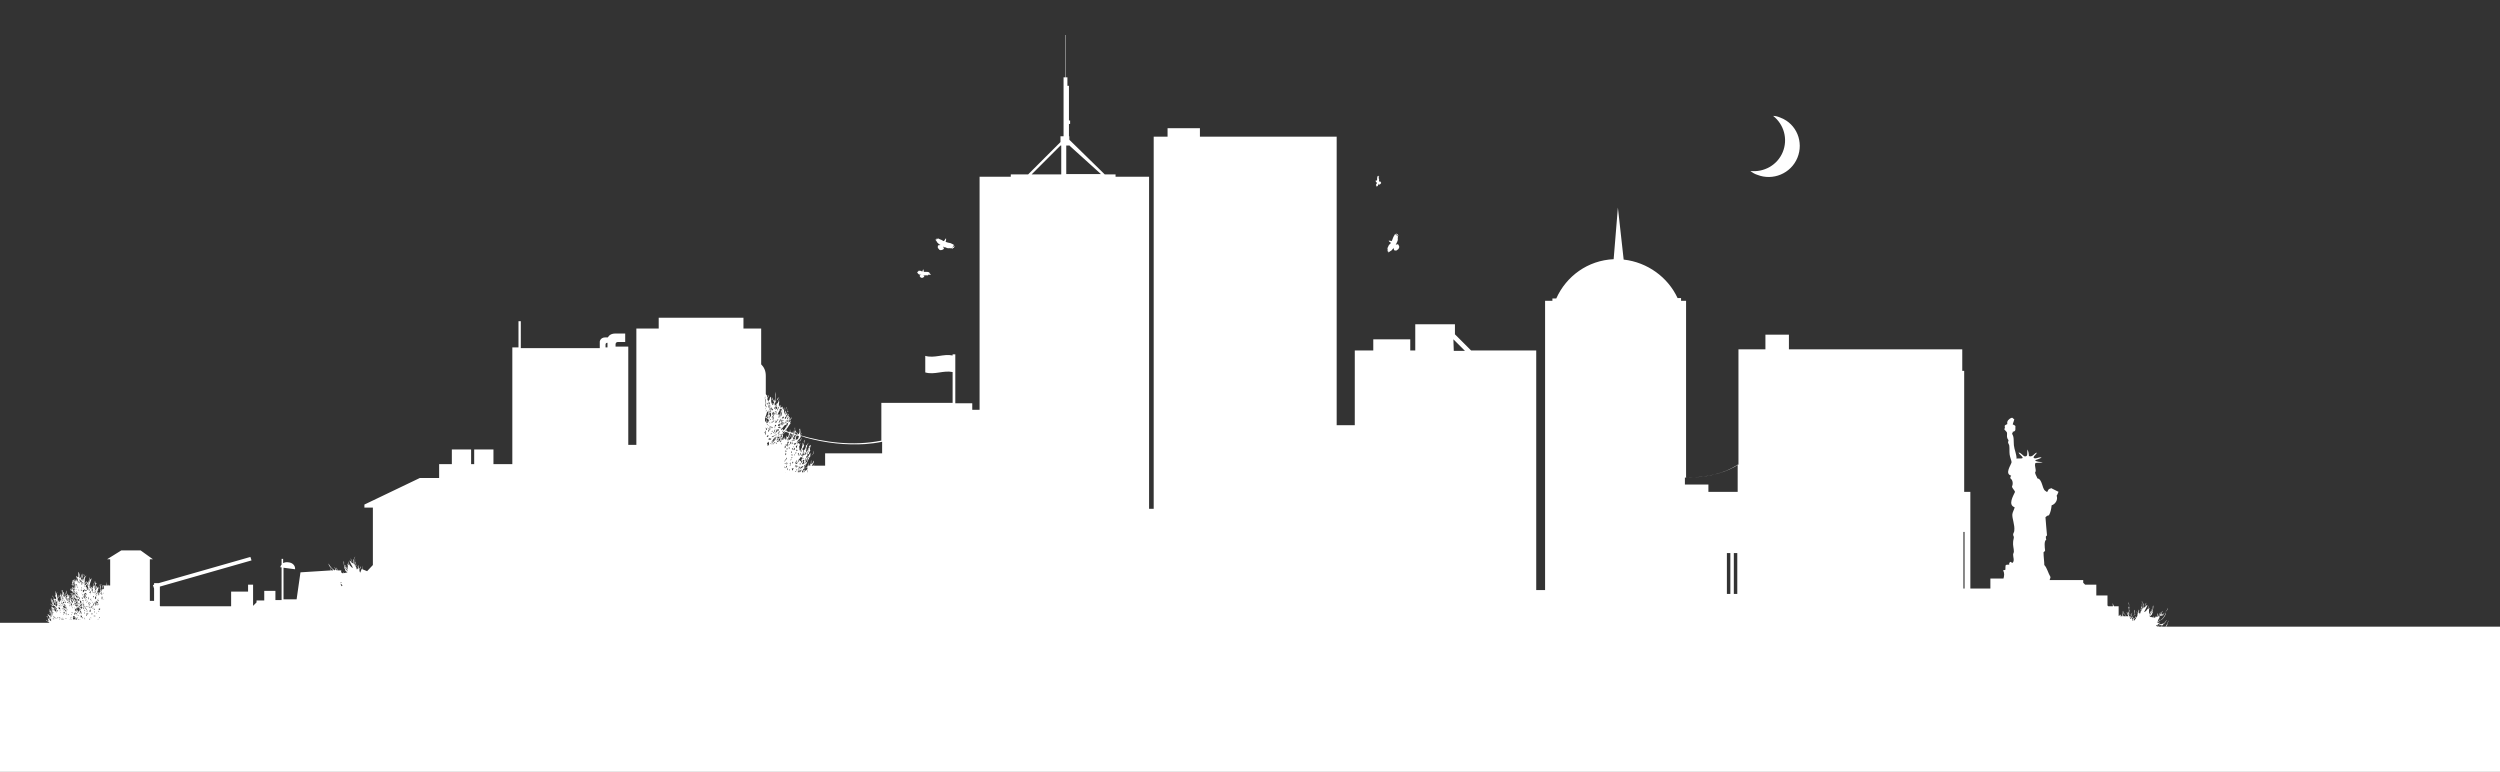 <?xml version="1.0" encoding="utf-8"?>
<svg id="master-artboard" viewBox="0 0 649 200.382" version="1.1" xmlns="http://www.w3.org/2000/svg" x="0px" y="0px" style="enable-background:new 0 0 649 485;" width="649px" height="200.382px"><rect x="0" y="0" width="649" height="200.382" fill="#333333" stroke="none"/><rect id="ee-background" x="0" y="0" width="649" height="200.382" style="fill: white; fill-opacity: 0; pointer-events: none;"/>



<path class="st3" d="M243,347c-0.1,0,0.1,0.2,0.1,0.2c-0.1,0,0.1,0.1,0.1,0.1c-0.1,0,0.1,0.2,0.1,0.2c-0.1,0.1,0.1,0.1,0.1,0.1&#10;&#9;&#9;c-0.1,0.1,0.1,0.1,0.1,0.1c-0.1,0.1,0.1,0.1,0.1,0.1c-0.1,0.1,0.1,0.1,0.1,0.1c0,0.1,0.1,0.1,0.1,0.1c0,0.1,0.2,0.1,0.2,0.1&#10;&#9;&#9;c0,0.1,0.2,0.1,0.2,0.1c0,0-0.4,0.1-0.6,0.1c-0.2,0-0.1,0.2-0.1,0.2c-0.2,0.1,0,0.2,0,0.2c-0.2,0.1,0,0.2,0,0.2&#10;&#9;&#9;c-0.1,0.1,0.1,0.2,0.1,0.2c0,0.2,0.2,0.2,0.2,0.2c-0.1,0.2,0.2,0.2,0.2,0.2c0.1,0.2,0.2,0,0.2,0c0.2,0.1,0.3,0,0.3,0&#10;&#9;&#9;c0.1,0.1,0.2-0.1,0.2-0.1c0.2,0,0.2-0.2,0.2-0.1c0,0,0,0,0.1,0c0.1-0.1,0-0.2-0.1-0.5c-0.1-0.3,0.1-0.1,0.1-0.1&#10;&#9;&#9;c0.2,0.2,0.2,0.1,0.2,0.1c0.2,0.1,0.2,0,0.2,0c0.2,0.1,0.2,0.1,0.2,0.1c0.1,0.1,0.1,0,0.1,0c0,0,0,0,0.1,0.1c0.1,0.1,0.2,0,0.2,0&#10;&#9;&#9;c0.2,0.2,0.2,0,0.2,0c0,0,0.1,0.1,0.2,0.1c0.1,0,0-0.1,0.1-0.1c0,0,0.2,0.1,0.2,0.1c0.1,0,0-0.1,0-0.1s0,0,0.2,0.1&#10;&#9;&#9;c0.2,0.1,0.1,0,0.1,0c0,0-0.1-0.1,0-0.1c0,0,0.3,0.2,0.3,0.2c0,0,0.1,0.1,0.1,0c0-0.1-0.2-0.2-0.2-0.3c0,0-0.1-0.1-0.1-0.1&#10;&#9;&#9;c0,0,0.1,0.1,0.2,0.1c0.1,0.1,0.2,0.1,0.3,0.1c0.1,0,0.1,0,0.1-0.1c-0.1-0.1-0.2-0.2-0.2-0.2c0,0-0.2-0.2-0.2-0.2c0,0,0,0,0.1,0&#10;&#9;&#9;c0.1,0,0.2,0.1,0.3,0.1c0.1,0,0.1,0,0.2,0c0.1,0-0.1-0.1-0.1-0.1s0,0-0.3-0.2c-0.2-0.2-0.1-0.1-0.1-0.1c0.3,0,0.3,0,0.3,0&#10;&#9;&#9;c0,0-0.8-0.4-0.8-0.4s-0.1-0.1-0.8-0.2c-0.7-0.2-0.6-0.2-0.6-0.2s0-0.1,0-0.1c0,0,0-0.2,0.1-0.3c0-0.1,0-0.2,0-0.3c0,0,0-0.1,0-0.1&#10;&#9;&#9;c0,0,0-0.1,0-0.1c0,0-0.2,0.1-0.2,0.2c0,0-0.1,0.1-0.2,0.3c-0.1,0.2-0.2,0.2-0.3,0.2c0,0-0.6-0.4-0.7-0.4c0,0-0.1,0-0.1,0&#10;&#9;&#9;s-0.3-0.2-0.4-0.2c-0.1-0.1-0.2-0.1-0.3-0.1c-0.1,0,0.1,0.2,0.1,0.2c-0.1-0.1-0.5-0.1-0.5-0.1c-0.1,0,0.2,0.2,0.2,0.2&#10;&#9;&#9;c0,0-0.4,0-0.4,0c0,0.1,0.3,0.1,0.3,0.1s-0.2,0-0.4,0C242.7,346.9,243,347,243,347z M238.2,355.5&#10;&#9;&#9;C238.2,355.6,238.3,355.6,238.2,355.5c0.1,0.1,0.2,0.2,0.2,0.2c-0.1,0,0.1,0.1,0.1,0.1c0,0.1,0.1,0,0.1,0c0,0.1,0.1,0.1,0.1,0.1&#10;&#9;&#9;c0,0.1,0.1,0,0.1,0c0,0.1,0.1,0,0.1,0c0,0.1,0.1,0,0.1,0c0,0.1,0.1,0,0.1,0c0,0,0.1,0,0.1,0c0,0-0.3,0.1-0.4,0.2&#10;&#9;&#9;c-0.1,0.1,0,0.1,0,0.1c-0.1,0.1,0,0.1,0,0.1c-0.1,0.1,0,0.1,0,0.1c0,0.1,0.1,0.1,0.1,0.1c0,0.1,0.1,0.1,0.1,0.1&#10;&#9;&#9;c0,0.2,0.2,0.1,0.2,0.1c0.1,0.1,0.2,0,0.2,0c0.1,0.1,0.2,0,0.2,0c0.1,0,0.1-0.1,0.1-0.1c0.1,0,0.1-0.1,0.1-0.1c0,0,0,0,0.1,0&#10;&#9;&#9;c0.1-0.1,0-0.1-0.1-0.3c-0.1-0.2,0.1-0.1,0.1-0.1c0.2,0.1,0.2,0,0.2,0c0.2,0,0.1,0,0.1,0c0.1,0,0.2,0,0.2,0c0.1,0,0.1,0,0.1,0&#10;&#9;&#9;s0,0,0.1,0c0.1,0,0.1,0,0.1,0c0.1,0.1,0.1,0,0.1,0c0,0,0.1,0,0.1,0c0.1,0,0-0.1,0-0.1c0,0,0.1,0,0.1,0c0,0,0-0.1,0-0.1s0,0,0.1,0&#10;&#9;&#9;c0.1,0,0.1,0,0.1,0c0,0-0.1-0.1,0,0c0,0,0.2,0.1,0.2,0.1c0,0,0.1,0,0.1,0c0-0.1-0.2-0.1-0.2-0.1c0,0-0.1,0-0.1,0c0,0,0.1,0,0.2,0&#10;&#9;&#9;c0.1,0,0.2,0,0.2,0c0.1,0,0.1,0,0-0.1c-0.1,0-0.2-0.1-0.2-0.1c0,0-0.2-0.1-0.2-0.1c0,0,0,0,0,0c0.1,0,0.2,0,0.2,0c0,0,0.1,0,0.1,0&#10;&#9;&#9;c0,0-0.1-0.1-0.1-0.1s0,0-0.2-0.1c-0.2-0.1-0.1-0.1-0.1-0.1c0.2,0,0.2,0,0.2,0c0,0-0.6-0.1-0.6-0.1s-0.1,0-0.5,0&#10;&#9;&#9;c-0.5,0-0.4,0-0.4,0s0-0.1,0-0.1c0,0,0-0.1,0-0.2c0-0.1-0.1-0.1-0.1-0.2c0,0,0-0.1,0-0.1c0,0,0-0.1,0-0.1c0,0-0.1,0.1-0.1,0.1&#10;&#9;&#9;c0,0,0,0.1-0.1,0.3c0,0.2-0.1,0.2-0.1,0.2c0,0-0.5-0.2-0.5-0.2c0,0,0,0,0,0s-0.2,0-0.3,0c-0.1,0-0.2,0-0.2,0c0,0,0.1,0.1,0.1,0.1&#10;&#9;&#9;c-0.1,0-0.3,0-0.3,0.1c0,0,0.2,0.1,0.2,0.1c0,0-0.3,0.1-0.3,0.1c0,0,0.2,0,0.2,0s-0.2,0-0.2,0.1C238,355.5,238.2,355.5,238.2,355.5&#10;&#9;&#9;z M360.3,349.4c-0.1,0.1-0.1,0.4-0.1,0.5c0,0.1,0.2-0.2,0.2-0.2c0,0-0.1,0.4,0,0.4c0.1,0,0.1-0.2,0.1-0.2s0,0.2,0,0.3&#10;&#9;&#9;c0,0.1,0.1-0.2,0.1-0.2c0,0.1,0.2-0.1,0.2-0.1c0,0.1,0.1-0.1,0.1-0.1c0,0.1,0.2-0.1,0.2-0.1c0.1,0.1,0.1-0.1,0.1-0.1&#10;&#9;&#9;c0.1,0.1,0.1-0.1,0.1-0.1c0.1,0.1,0.1-0.1,0.1-0.1c0,0.1,0.1-0.1,0.1-0.1c0.1,0,0.1-0.1,0.1-0.1c0.1,0,0.1-0.1,0.1-0.1&#10;&#9;&#9;c0.1,0,0.1-0.2,0.1-0.2c0,0,0,0.4,0.1,0.6c0,0.2,0.2,0.1,0.2,0.1c0.1,0.2,0.2,0,0.2,0c0.1,0.2,0.2,0,0.2,0c0.1,0.1,0.2-0.1,0.2-0.1&#10;&#9;&#9;c0.1,0.1,0.2-0.2,0.2-0.2c0.2,0.1,0.2-0.2,0.2-0.2c0.1-0.1,0.1-0.2,0.1-0.2c0.1-0.2,0-0.3,0-0.3c0.1-0.1-0.1-0.2-0.1-0.2&#10;&#9;&#9;c0.1-0.2-0.1-0.2-0.1-0.2c0,0,0,0,0-0.1c0-0.1-0.2-0.1-0.5,0c-0.3,0.1-0.1-0.1-0.1-0.1c0.2-0.2,0.1-0.2,0.1-0.2&#10;&#9;&#9;c0.1-0.2,0.1-0.2,0.1-0.2c0.1-0.1,0.1-0.2,0.1-0.2c0.1-0.1,0-0.1,0-0.1c0,0,0,0,0.1-0.1c0.1-0.1,0-0.2,0-0.2c0.2-0.2,0-0.2,0-0.2&#10;&#9;&#9;c0,0,0.1,0,0.1-0.2c0-0.1-0.1,0-0.1-0.1c0,0,0.1-0.1,0.1-0.2c0,0-0.1,0-0.1,0s0,0,0.1-0.1c0.1-0.2,0-0.1,0-0.1c0,0-0.1,0-0.1,0&#10;&#9;&#9;c0,0,0.2-0.2,0.2-0.3c0,0,0.1-0.1,0-0.1c-0.1,0-0.2,0.2-0.3,0.2c0,0-0.1,0.1-0.1,0.1c0,0,0.1-0.1,0.1-0.2c0.1-0.1,0.1-0.2,0.2-0.3&#10;&#9;&#9;c0-0.1,0-0.1-0.1-0.1c-0.1,0-0.2,0.2-0.2,0.2c0,0-0.2,0.2-0.2,0.2c0,0,0,0,0-0.1c0-0.1,0.1-0.2,0.2-0.3c0-0.1,0-0.1,0-0.2&#10;&#9;&#9;c0-0.1-0.1,0.1-0.1,0.1s0,0-0.2,0.2c-0.2,0.2-0.1,0.1-0.1,0.1c0.1-0.3,0-0.3,0-0.3c0,0-0.4,0.7-0.4,0.7s-0.1,0.1-0.3,0.7&#10;&#9;&#9;c-0.2,0.6-0.3,0.5-0.3,0.5s-0.1,0-0.1,0c0,0-0.2-0.1-0.2-0.1c-0.1,0-0.2,0-0.2,0c0,0-0.1,0-0.1,0c0,0-0.1,0-0.1,0&#10;&#9;&#9;c0,0,0.1,0.2,0.1,0.2c0,0,0.1,0.1,0.3,0.2c0.2,0.2,0.2,0.2,0.1,0.3c0,0-0.5,0.5-0.5,0.5c0,0,0,0.1,0,0.1s-0.2,0.3-0.2,0.4&#10;&#9;&#9;c-0.1,0.1-0.1,0.2-0.1,0.3C360.1,349.5,360.3,349.4,360.3,349.4z M357.2,331.9c0,0,0,0,0.2,0.1c0.1,0.1,0.1,0.1,0.1,0.1&#10;&#9;&#9;c0,0-0.2,0.3-0.2,0.3c0,0,0,0,0,0s-0.1,0.2-0.1,0.2c0,0.1,0,0.1,0,0.2c0,0,0.1-0.1,0.1-0.1c0,0.1,0,0.2,0,0.3c0,0,0.1-0.1,0.1-0.1&#10;&#9;&#9;c0,0,0,0.2,0,0.2c0,0,0-0.1,0-0.1s0,0.1,0,0.2c0,0.1,0-0.1,0-0.1c0,0.1,0.1-0.1,0.1-0.1c0,0,0.1-0.1,0.1-0.1c0,0.1,0.1-0.1,0.1-0.1&#10;&#9;&#9;c0.1,0,0-0.1,0-0.1c0,0,0.1-0.1,0.1-0.1c0,0,0-0.1,0-0.1c0,0,0,0,0,0c0.1,0,0-0.1,0-0.1c0.1,0,0-0.1,0-0.1c0,0,0-0.1,0-0.1&#10;&#9;&#9;c0,0,0.1,0.2,0.1,0.3c0,0.1,0.1,0,0.1,0c0.1,0.1,0.1,0,0.1,0c0.1,0.1,0.1,0,0.1,0c0.1,0,0.1-0.1,0.1-0.1c0.1,0,0.1-0.1,0.1-0.1&#10;&#9;&#9;c0.1,0,0.1-0.1,0.1-0.1c0.1-0.1,0-0.1,0-0.1c0.1-0.1,0-0.1,0-0.1c0-0.1-0.1-0.1-0.1-0.1c0-0.1-0.1-0.1-0.1-0.1c0,0,0,0,0-0.1&#10;&#9;&#9;c0-0.1-0.1,0-0.2,0.1c-0.1,0.1-0.1-0.1-0.1-0.1c0.1-0.1,0-0.1,0-0.1c0-0.1,0-0.1,0-0.1c0-0.1,0-0.1,0-0.1c0-0.1,0-0.1,0-0.1&#10;&#9;&#9;s0,0,0,0c0-0.1,0-0.1,0-0.1c0.1-0.1,0-0.1,0-0.1c0,0,0,0,0-0.1c0-0.1-0.1,0-0.1,0c0,0,0-0.1,0-0.1c0,0,0,0,0,0s0,0,0-0.1&#10;&#9;&#9;c0-0.1,0-0.1,0-0.1c0,0,0,0,0,0c0,0,0.1-0.1,0.1-0.2c0,0,0,0,0-0.1c0,0-0.1,0.1-0.1,0.1c0,0,0,0.1,0,0c0,0,0,0,0.1-0.1&#10;&#9;&#9;c0-0.1,0-0.1,0-0.1c0,0,0-0.1,0,0c0,0-0.1,0.1-0.1,0.1c0,0-0.1,0.1-0.1,0.1c0,0,0,0,0,0c0,0,0-0.1,0-0.2c0,0,0-0.1,0-0.1&#10;&#9;&#9;c0,0-0.1,0.1-0.1,0.1s0,0-0.1,0.1c-0.1,0.1,0,0.1,0,0.1c0-0.2,0-0.1,0-0.1c0,0-0.1,0.4-0.1,0.4s0,0,0,0.4c0,0.3-0.1,0.3-0.1,0.3&#10;&#9;&#9;s0,0-0.1,0c0,0-0.1,0-0.1,0c0,0-0.1,0-0.1,0C357.2,331.8,357.2,331.8,357.2,331.9C357.2,331.8,357.1,331.8,357.2,331.9&#10;&#9;&#9;C357.1,331.9,357.2,331.9,357.2,331.9z M466.6,325.6c1.7-4.1-0.2-8.8-4.3-10.4c-0.7-0.3-1.3-0.5-2-0.5c2.8,2.2,3.9,6,2.5,9.4&#10;&#9;&#9;c-1.4,3.4-4.9,5.3-8.4,4.9c0.5,0.4,1.1,0.8,1.8,1C460.2,331.6,464.9,329.7,466.6,325.6z M562.3,447.3c0.1-0.1,0.2-0.3,0.3-0.4&#10;&#9;&#9;c0-0.4,0.4-0.9,0.3-1.2c-0.1,0.5-0.4,1.1-0.7,1.6h-1c0.1-0.1,0.1-0.1,0.2-0.2c-0.1,0-0.1,0.1-0.2,0.2c0,0,0-0.1-0.1-0.1&#10;&#9;&#9;c0,0-0.1,0.1-0.1,0.1h-0.6c0.1-0.1,0.2-0.3,0.1-0.4c-0.1,0.1-0.1,0.3-0.2,0.4H560c0,0,0.1-0.1,0.1-0.2c-0.1,0,0-0.1,0-0.2&#10;&#9;&#9;c0,0-0.2,0.3-0.2,0.1c-0.1,0,0,0.2-0.2,0.2c0.1-0.1-0.1-0.3,0.1-0.3c0.1,0.1,0.2-0.1,0.3,0c0.2-0.8,0.7,0.4,1.4,0&#10;&#9;&#9;c0-0.1,0-0.2,0.1-0.2c0.5-0.3,0.6-0.7,0.9-1.1c-0.3,0.1-0.5,0.8-0.8,1c0.1-0.1,0.2-0.2,0.2-0.4c-0.2,0.1-0.2,0.4-0.5,0.4&#10;&#9;&#9;c0-0.1,0.1-0.1,0.1-0.2c-0.2,0.3-0.8,0.4-1,0.1c0.1-0.1,0.2-0.2,0.3-0.3c-0.2-0.1-0.2,0.2-0.4,0.3c0-0.1,0.1-0.2,0-0.2&#10;&#9;&#9;c0,0.1,0,0.1-0.1,0.1c0-0.2-0.3-0.2-0.4-0.3c0.1-0.1,0.3,0,0.3,0c0.1,0.1-0.1,0.2,0,0.2c0.1-0.5,0.7-0.6,1.1-0.9&#10;&#9;&#9;c0.5-0.5,1-1.2,1-1.8c-0.3,0.9-0.9,1.8-1.8,2.2c0-0.1,0.2-0.3,0.1-0.4c-0.1,0.2-0.2,0.6-0.5,0.6c0.1-0.3,0.2-0.6,0.4-0.9&#10;&#9;&#9;c0.1,0,0.3-0.1,0.2-0.2c0,0.1-0.1,0.1-0.2,0c0-0.2,0.3-0.3,0.1-0.2c0-0.3,0.7-0.2,1-0.4c-0.1,0-0.2,0-0.2-0.1c0.1,0,0.1,0,0.2,0&#10;&#9;&#9;c0.3-0.7,1.2-1,1.2-1.8c-0.3,0.9-1.1,1.7-2.1,2c0.2-0.2,0.3-0.2,0.6-0.3c0-0.1-0.1-0.1-0.2-0.2c0.1-0.2,0.3-0.5,0.3-0.7&#10;&#9;&#9;c-0.3,0.2-0.3,0.8-0.6,1c0-0.1,0.1-0.2,0.1-0.3c-0.1,0-0.1,0.2-0.1,0.1c0-0.2,0.1-0.4,0-0.5c-0.1,0.3,0.1,1.1-0.4,1.1&#10;&#9;&#9;c0.2-0.2,0.2-0.6,0.2-0.9c-0.2,0.3-0.1,0.7-0.3,0.9c-0.2,0-0.3,0.2-0.4,0.1c0.1-0.2,0.3-0.4,0.4-0.6c-0.1,0-0.1,0.3-0.2,0.2&#10;&#9;&#9;c0.1-0.2,0.1-0.3,0.1-0.5c-0.3,0.3-0.1,1-0.6,1c0.1,0,0.1-0.1,0.1-0.1c-0.1,0-0.1-0.2-0.2-0.1c0,0.1,0.1,0,0.1,0.2&#10;&#9;&#9;c-0.2,0.2-0.4,0.2-0.6,0.1c0-0.1,0.1-0.2,0.1-0.3c-0.2,0-0.1,0.2-0.2,0.3c-0.3-0.1-0.6-0.1-0.9-0.2c0.2-0.1,0.4-0.4,0.6-0.5&#10;&#9;&#9;c0-0.3,0.3-0.5,0.3-0.8c-0.1,0-0.1,0.2-0.2,0.2c0.2-0.6,0.3-1,0.3-1.8c-0.3,0.2,0,0.9-0.3,1.2c0,0.6-0.4,0.9-0.6,1.3&#10;&#9;&#9;c0-0.1,0.1-0.1,0-0.2c-0.2,0.1,0,0.2-0.1,0.3c-0.1,0-0.1,0.1-0.1,0c0.1-0.3,0.4-0.6,0.6-0.9c0,0,0,0.1,0.1,0.1c0-0.2,0-0.4-0.1-0.8&#10;&#9;&#9;c-0.2,0.1,0,0.2,0,0.4c-0.1,0.2-0.1,0.4-0.3,0.5c0.1-0.1,0-0.3,0-0.5c-0.2,0.2,0.1,0.6-0.3,0.8c0-0.4-0.1-1.1,0.1-1.5&#10;&#9;&#9;c-0.3,0,0-0.5-0.3-0.6c0.2,0.3,0,0.4,0.1,0.7c-0.1,0-0.2,0.2-0.3,0.2c0,0,0.1,0,0.1-0.1c-0.1,0-0.1,0-0.1-0.1&#10;&#9;&#9;c-0.2,0.1,0,0.2-0.1,0.3c-0.2,0.2-0.5,0.6-0.8,0.6c0.3-0.7,0.7-1.2,0.9-1.9c-0.1,0.1-0.1,0.2-0.3,0.1c0.1,0.1,0,0.2-0.2,0.3&#10;&#9;&#9;c0-0.1,0-0.2-0.1-0.2c-0.1,0.1,0,0.2,0.1,0.3c-0.2,0.1-0.3,0.2-0.5,0.3c0-0.1,0-0.1-0.1-0.1c0.3-0.4,0.7-0.7,0.8-1.2&#10;&#9;&#9;c-0.3,0.1-0.1,0.4-0.3,0.5c0-0.1,0-0.2-0.1-0.2c0,0.1,0,0.1,0.1,0.3c-0.1,0.1-0.2,0.4-0.4,0.4c0.1-0.3,0.1-0.8-0.1-0.9&#10;&#9;&#9;c0,0.4,0.2,0.9-0.1,1.2c0.2,0,0,0.3-0.1,0.2c0-0.1,0.1-0.1,0.1-0.2c-0.2,0-0.1-0.4-0.2-0.4c0,0,0,0,0,0c0,0.2,0.1,0.4,0.1,0.6&#10;&#9;&#9;c0,0,0-0.1-0.1-0.1c0,0.2,0,0.6-0.2,0.8c0-0.5,0.1-0.9,0.2-1.3c0,0,0,0,0,0c0,0,0,0,0,0c0,0,0-0.1,0-0.1c-0.1-0.4,0.2-0.9-0.1-1.3&#10;&#9;&#9;c0.1,0.3,0,0.4,0.1,0.7c0,0-0.1,0.1-0.1,0.1c0.1,0.4,0,0.8-0.2,0.9c0.2,0.1,0.1,0.6-0.1,0.5c0-0.1,0-0.1,0-0.2&#10;&#9;&#9;c-0.2,0.1,0.1,0.3,0.1,0.5c-0.1,0.3-0.2,0.9-0.4,1.1c0.1-0.1,0-0.3,0.1-0.4c-0.1,0.1-0.1,0-0.1-0.1c-0.2,0-0.2,0.2-0.2,0.1&#10;&#9;&#9;c0-0.3,0.2-0.6,0.1-0.8c0,0.1,0,0.1-0.1,0.1c0-0.1,0.1-0.1,0-0.2c-0.1,0,0,0.1-0.1,0.2c0,0.1,0.1,0,0.1,0.1c-0.2,0.1,0,0.4-0.2,0.5&#10;&#9;&#9;c0-0.1,0-0.1-0.1-0.1c-0.1,0.1,0.1,0.1,0.1,0.3c0,0,0,0.1-0.1,0.1c-0.2-0.1-0.2-0.8-0.4-0.8c0.2,0.2,0.2,0.7,0.4,0.9&#10;&#9;&#9;c0,0.5-0.2,0.7-0.4,0.9c0,0.2-0.1,0.4-0.2,0.4c0.1-0.2-0.1,0-0.1-0.2c0-0.2,0.6-0.3,0.2-0.6c0,0.3-0.2,0.5-0.4,0.6&#10;&#9;&#9;c-0.1-0.1-0.2-0.1-0.3-0.3c0.1-0.3,0.3-0.6,0.6-0.7c0-0.1,0-0.3-0.2-0.4c0,0.1,0.1,0.2,0.1,0.3c0,0.1-0.2,0.3-0.3,0.3&#10;&#9;&#9;c0.1-0.2,0.2-0.6,0.3-0.8c-0.1,0,0-0.4-0.1-0.7c-0.2,0.3,0,0.6,0,0.9c0,0.3-0.3,0.8-0.4,1.1c-0.4-0.2-0.2-1-0.2-1.3&#10;&#9;&#9;c-0.1,0.1,0,0.3-0.2,0.4c0.1,0.1,0.1,0.3,0.1,0.5c-0.2-0.1-0.5-0.3-0.5-0.7c-0.3,0.4,0.5,0.6,0.6,1c-0.1,0.1,0,0.1,0,0.3&#10;&#9;&#9;c0.2,0-0.1-0.1,0-0.2c0.3,0.1,0.2,0.3,0.3,0.5c0.2,0,0-0.2,0.1-0.3c0.2,0.1,0.2,0.1,0.4,0.3c-0.1,0.1-0.3,0.4-0.4,0.4&#10;&#9;&#9;c0-0.2,0.1-0.3,0.1-0.5c-0.2,0-0.1,0.1-0.2,0.2c0-0.1,0-0.1-0.1-0.1c-0.2,0.1,0.1,0.2-0.1,0.4c0-0.1-0.1-0.1-0.1-0.1&#10;&#9;&#9;c0-0.1,0.1-0.3,0.1-0.4c0,0,0,0.1-0.1,0.1c0-0.1,0-0.1,0-0.2c-0.1,0-0.3,0.1-0.3,0c0-0.1,0.1-0.3-0.1-0.3c-0.1,0,0.1,0.2,0,0.2&#10;&#9;&#9;c-0.1-0.1-0.2-0.3-0.3-0.4v-0.2h-0.1c0,0,0,0,0,0c-0.1-0.3,0-1,0.1-1.4c-0.2-0.2,0-0.8,0-1c0,0,0,0.2-0.1,0.1&#10;&#9;&#9;c0-0.4,0.1-0.9-0.2-1.3c0.1,0.5,0.3,0.9,0.1,1.4c-0.1,0,0-0.2-0.1-0.1c0.2,0.4,0.2,1.1,0.1,1.6c-0.1-0.1-0.1-0.4-0.2-0.4&#10;&#9;&#9;c0,0.3,0.2,0.6,0.1,0.9c-0.1-0.3-0.3-0.6-0.3-0.8c-0.3,0.1,0.2,0.8,0.3,1c0,0,0,0,0,0.1H552c-0.2-0.3-0.5-0.7-0.7-0.9&#10;&#9;&#9;c0.1,0.3,0.4,0.5,0.6,0.9h-0.6c0,0,0.1-0.1,0.1-0.2c-0.1,0-0.1,0.1-0.2,0.2H551c0.1-0.4,0.4-1,0.1-1.4c0,0.4,0,1-0.3,1.4h-0.4&#10;&#9;&#9;c0.1-0.1,0.2-0.1,0.3-0.3c-0.1,0-0.1,0.1-0.2,0c0-0.1,0.1-0.2,0-0.2c-0.1,0.1,0,0.1,0,0.2c-0.1,0-0.1,0.1-0.2,0.2h-0.1&#10;&#9;&#9;c0.1-0.1,0.1-0.2,0.1-0.3c-0.2,0.1-0.1,0.2-0.2,0.3h-0.1v-2.5h-1.2c0-0.1,0-0.1,0-0.2c-0.1,0-0.1,0.1-0.2,0c0-0.2,0-0.5-0.2-0.5&#10;&#9;&#9;c0.1,0.2,0.1,0.5,0.1,0.7h-1.2l-0.2-0.2v-2.6h-2.9v-2.8h-2.9l-0.5-0.5v-0.7h-8.7c0-0.3,0.2-0.4,0.2-0.8c-0.6-1-0.9-2.4-1.6-3.1&#10;&#9;&#9;c0-0.9-0.2-2.1-0.2-3.3c0.1-0.2,0.4-0.2,0.4-0.5c-0.1-0.9-0.3-2.4,0.3-2.8c-0.1-0.2-0.1-0.5-0.1-0.8c0.1-0.1,0.2-0.2,0.3-0.3&#10;&#9;&#9;c-0.1-1.3-0.3-3.1-0.4-4.7c0.2-0.2,0.5-0.5,0.9-0.5c0.4-0.7,0.6-1.6,0.7-2.6c1-0.3,1.7-1.5,1.3-2.5c0.3-0.4,0.3-0.7,0.5-1&#10;&#9;&#9;c-0.7-0.3-1.3-0.7-2-1c0,0.3-0.3,0.1-0.5,0.3c-0.5,0.5-0.2,1.1-1,0.4c-0.8-0.6-0.7-3-2-3.2c-0.1-0.4-0.5-0.9-0.6-1.5&#10;&#9;&#9;c0.5-0.6-0.3-1.7,0.1-2.5c0.6-0.1,1.4,0,1.9-0.2c-0.6-0.1-1.6,0-2-0.5c0.6-0.2,1.2-0.4,1.7-0.7c-0.7-0.3-1.7,0.6-2.1,0&#10;&#9;&#9;c0.1-0.6,0.9-0.9,0.8-1.3c-0.7,0.3-1.1,1.3-2,0.9c0-0.6-0.1-1.2-0.4-1.7c-0.1,1,0.2,1.8-0.6,1.8c-0.5,0-1-1-1.7-1&#10;&#9;&#9;c0.3,0.6,0.9,0.8,1.1,1.4c-0.5,0.3-1.1,0-1.6,0.2c0-1.2-0.6-2.4-0.7-3.5c-0.1-1.1,0.1-2.2-0.5-3c0.2-0.1,0.2-0.4,0.2-0.5&#10;&#9;&#9;c1-0.1,0.6-0.9,0.7-1.5c-0.4-0.3-0.2-0.2-0.7-0.4c0.1-0.5,0.3-0.8,0.4-1.3c-0.1-0.2-0.4-0.2-0.4-0.4h-0.4c-0.6,0.3-1.2,0.8-1,1.6&#10;&#9;&#9;c-0.3,0.2-0.6,0.2-0.7,0.5c0.1,0.3,0.1,0.6-0.1,0.8c0.1,0.3,0.5,0.5,0.7,0.9c0.1,0.3-0.1,1,0.1,1.5c0.1,0.2,0.3,0.4,0.3,0.6&#10;&#9;&#9;c0,0.2-0.2,0.3-0.1,0.5c0,0.2,0.3,0.6,0.3,0.8c0.1,0.7,0,1.6,0.1,2.3c0.1,0.8,0.5,1.6,0.5,2c-0.1,0.7-1.9,3-0.1,3.5&#10;&#9;&#9;c-0.1,0.2-0.3,0.3-0.2,0.7c0.7,0.5,0.7,1.5,0.4,2.2c0.2,0.5,0.6,0.8,0.8,1.3c-0.5,1.1-1.9,3.4-0.1,4c-0.1,0.6-0.5,1.1-0.6,1.8&#10;&#9;&#9;c-0.1,1.1,0.7,2.8,0.5,4.3c0,0.4-0.3,0.6-0.3,1c0,0.2,0.1,0.4,0.2,0.6c0,0.4-0.2,0.9-0.2,1.3c-0.1,0.9,0.2,1.7,0.2,2.5&#10;&#9;&#9;c0,0.3-0.2,0.5-0.2,0.8c0,0.7,0.4,1.5-0.1,2.1c-0.4,0.1-0.3-0.3-0.7-0.2c-0.1,0.2-0.3,0.3-0.2,0.7c-0.4,0-0.7,0-0.9,0.1&#10;&#9;&#9;c-0.1,0.2-0.1,0.8-0.1,1.2c-0.2,0.2-0.3,0-0.6,0.2c0.4,0.7,0.3,1.4,0.1,2.1h-3.4v2.6h-5.2v-25.1h-1.6v-31.4h-0.5v-5.6h-45v-3.8&#10;&#9;&#9;h-6.1v3.8h-7v29.9c-2.7,1.8-7.1,3.4-13.6,3.4v-45.9h-1.3v-0.7h-0.9c-2.5-5.4-7.8-9.3-14-10l-1.5-13.5l-1.1,13.4&#10;&#9;&#9;c-6.7,0.3-12.3,4.4-14.9,10.2h-1v0.6h-1.9v75.1h-2.3v-62.2h-16.9l-4.2-4.2v-2.6h-10.3v6.8h-1.3v-2.9h-9.6v2.9h-4.8V395H347v-74.9&#10;&#9;&#9;h-35.5v-2.2h-8.4v2.2h-3.6v96.6h-1.2v-86.2h-8.7v-0.6h-2.8l-9.2-9V320h-0.1v-3.2h0.3v-0.9h-0.3v-9h-0.4v-2.2h-0.4v-11h-0.1v11h-0.5&#10;&#9;&#9;V320h-0.8v1.5l-8.4,8.4h-4.5v0.6h-8.1v60.5h-1.9v-1.7h-2.9v0h-1.5v-12.7h-0.7v0.3c-2.4-0.5-4.7,0.8-7.1,0.1v4.3&#10;&#9;&#9;c2.4,0.7,4.7-0.6,7.1-0.1v8h-18.5v9.8c-7.5,1.5-15,0.4-21.1-1.4c0,0,0-0.1,0-0.1c0.2,0,0.5-0.3,0.4-0.5c-0.1,0.2-0.2,0.4-0.4,0.4&#10;&#9;&#9;c0.2-0.5,0-1.1,0-1.5c-0.1,0-0.1,0.1-0.2,0.1c0.2,0.5,0.1,1.3-0.4,1.4c0-0.3-0.1-0.5-0.4-0.6c0,0.2,0.3,0.3,0.3,0.7&#10;&#9;&#9;c-0.2-0.1-0.4-0.1-0.6-0.2c0.1-0.3,0.1-0.6,0.3-0.8c-0.4,0.2-0.3-0.8-0.3-0.9c-0.2,0.1,0,0.7,0,0.9c0,0.1-0.2-0.1-0.2-0.2&#10;&#9;&#9;c-0.1,0.1,0.2,0.3-0.1,0.5c-0.1-0.1-0.1-0.3-0.1-0.5c-0.1,0.2,0,0.6,0.1,0.9c-0.1,0-0.2-0.1-0.2-0.1c0-0.2-0.1-0.4-0.1-0.6&#10;&#9;&#9;c0,0.1,0,0.3,0,0.5c-0.2-0.1-0.4-0.1-0.6-0.2c0-0.3,0.1-0.6,0.1-0.8c-0.1,0.2-0.1,0.5-0.2,0.8c0,0-0.1,0-0.1,0c0-0.3,0-0.7,0.1-0.9&#10;&#9;&#9;c-0.1,0.3-0.1,0.6-0.2,0.9c-0.3-0.1-0.5-0.2-0.8-0.3c0.1-0.1,0.1-0.3,0-0.4c0.5-0.5,0.7-1.2,1.2-1.6c0-0.2-0.2,0.2-0.2,0&#10;&#9;&#9;c0.1-0.2,0.1-0.5,0.2-0.8c-0.2,0.2-0.4,0.5-0.6,0.6c-0.1-0.6,0.9-0.7,0.8-1.4c-0.1,0.2-0.2,0.4-0.4,0.5c-0.1,0-0.1-0.5-0.2-0.3&#10;&#9;&#9;c-0.1-0.1,0.1-0.1,0.2-0.1c-0.1-0.2-0.3,0-0.3-0.4c-0.3,0.3,0,0.8-0.5,0.9c0.1-0.1,0-0.5,0.4-0.7c-0.2-0.3,0.1-0.5,0-0.8&#10;&#9;&#9;c-0.2,0.2-0.2,0.6-0.4,0.8c-0.1,0.1,0.2-0.6,0.1-0.7c-0.2,0.5-0.2,1.1-0.6,1.3c-0.2-0.3,0.1-0.6,0.3-0.7c0-0.2-0.1-0.2-0.1-0.3&#10;&#9;&#9;c0.2,0.2,0.4-0.3,0.4-0.8c0.2,0,0.2-0.2,0.4-0.2c0-0.1-0.2,0-0.2,0.1c-0.2-0.2,0-0.6,0-0.9c-0.2,0.5-0.1,1.2-0.4,1.5&#10;&#9;&#9;c-0.2-0.1,0.1-0.2,0-0.4c-0.2,0.1-0.1,0.5-0.4,0.6c0.1-0.3,0.2-0.8,0.4-0.6c0-0.1-0.2-0.1-0.2,0c-0.1-0.4,0.1-1,0.2-1.4&#10;&#9;&#9;c-0.3,0.1-0.1,0.8-0.3,1.1c-0.1,0-0.1-0.1-0.2-0.1c0.2,0.2,0.1,0.6,0.1,0.9c-0.1-0.1-0.1-0.3-0.1-0.5c-0.2-0.1-0.2,0.2-0.2,0.2&#10;&#9;&#9;c0-0.4,0.1-0.9,0.1-1.5c-0.2,0.1-0.1,0.4-0.2,0.6c-0.2-0.1-0.3-0.5-0.2-0.8c-0.2,0-0.3,0.2-0.6,0.3c0-0.3,0-0.5,0.2-0.6&#10;&#9;&#9;c0-0.1-0.2,0.1-0.1-0.2c-0.1,0.1-0.1,0.4-0.2,0.5c-0.1,0-0.2-0.3-0.1-0.4c-0.2,0,0,0.2-0.2,0.2c0-0.4,0-0.8,0.1-1.1&#10;&#9;&#9;c0-0.1-0.1-0.1-0.1,0c-0.2-0.2,0.2-0.4,0.1-0.6c-0.3,0.3-0.2,0.7-0.5,1.1c-0.1,0,0-0.1-0.1-0.2c0,0.3-0.1,0.7-0.3,0.9&#10;&#9;&#9;c-0.2-0.1,0.1-0.2,0-0.4c-0.1,0.1-0.1,0.2-0.2,0.3c-0.2-0.1,0.1-0.1,0.1-0.3c-0.1,0-0.1,0-0.1,0.1c-0.2-0.9,0.6-1.3,1.1-1.9&#10;&#9;&#9;c-0.2,0-0.2,0.1-0.3,0.3c-0.2-0.2,0.2-0.3,0.1-0.5c-0.1,0.1-0.2,0.3-0.2,0.5c-0.1-0.1-0.1-0.2-0.1-0.4c0,0.4-0.1,0.8-0.4,1.1&#10;&#9;&#9;c-0.2-0.7,0.1-1.6,0-2.6c-0.2,0.8-0.1,1.9-0.2,2.6c-0.1-0.1-0.1-0.4-0.2-0.6c-0.1,0,0,0.2-0.1,0.4c-0.2-0.3-0.4-0.6-0.5-1&#10;&#9;&#9;c-0.2,0.7,0.8,1.1,0.6,2.1c-0.2,0-0.1-0.4-0.1-0.6c-0.2,0.1-0.2,0.5-0.4,0.6c-0.2-0.2,0.1-0.3,0.1-0.5c-0.2,0-0.1,0.1-0.2,0.2&#10;&#9;&#9;c-0.2-0.4-0.3-0.9-0.1-1.4c-0.1,0-0.1,0.1-0.1,0.2c-0.1-0.1,0-0.5-0.1-0.7c-0.4,0.3-0.2,0.5-0.4,0.9c0.2-0.3-0.4,0.2-0.2,0.5&#10;&#9;&#9;c-0.1-0.1-0.3-0.5-0.1-0.5c-0.6-0.3,0.3-0.7,0.2-1.4c-0.1,0.2-0.2,0.6-0.4,0.8c-0.1-0.1,0-0.7-0.1-0.8c-0.1,0,0,0.1-0.1,0.2&#10;&#9;&#9;c-0.1-0.1-0.1-0.3-0.2-0.4v-4.7c0-1.4-0.5-2.3-1.2-3v-9.3h-4.6v-2.8H171v2.8h-5.8v30.2h-2.1v-25.5h-3.3V374c0-0.6,0.6-0.6,0.6-0.6&#10;&#9;&#9;h1.9v-2.2h-2.5c-1.2,0-1.7,0.5-2,1h-0.6c-1.4,0-1.5,1.1-1.5,1.1v1.7h-20.5V368h-0.6v6.8H133v30.3h-4.9v-3.8h-5v3.8h-0.8v-3.8h-5&#10;&#9;&#9;v3.8h-3.3v3.6H109l-14.4,6.9v0.8h2.2v14.9l-1.5,1.6l-1.2-0.5v-0.9c-0.1,0.3,0,0.7-0.1,0.7c0,0.1,0,0.1,0.1,0.2l-0.2-0.1l-0.4,1&#10;&#9;&#9;c-0.1-0.2-0.2-0.4-0.2-0.7c0.2-0.2,0.3-0.7,0.4-0.9c-0.3,0-0.2,0.6-0.4,0.8c-0.1,0-0.1-0.1-0.1-0.1c0-0.1,0.2-0.1,0.1-0.3&#10;&#9;&#9;c-0.1,0-0.1,0-0.1,0.1c-0.2-0.1,0-0.4-0.2-0.5c0-0.1,0.1,0,0.1-0.1c0-0.1,0-0.2-0.1-0.2c-0.1,0.1,0,0.1,0,0.2c-0.1,0-0.1,0-0.1-0.1&#10;&#9;&#9;c-0.1,0.2,0.1,0.5,0.1,0.8c-0.1,0.1-0.1-0.2-0.2-0.1c0,0.1,0,0.2-0.1,0.1c0,0.1,0,0.3,0.1,0.4c-0.2-0.2-0.3-0.7-0.4-1.1&#10;&#9;&#9;c0-0.1,0.3-0.4,0.1-0.5c0,0.1,0,0.2,0,0.2c-0.2,0.1-0.3-0.4-0.1-0.5c-0.2-0.1-0.3-0.5-0.2-0.9c-0.1,0-0.1,0-0.1-0.1&#10;&#9;&#9;c0.1-0.3,0-0.4,0.1-0.7c-0.3,0.4,0,0.8-0.1,1.3c0,0,0,0.1,0,0.1c0,0,0,0,0,0c0,0,0,0,0,0c0.2,0.4,0.2,0.8,0.2,1.3&#10;&#9;&#9;c-0.2-0.2-0.2-0.6-0.2-0.8c0,0,0,0.1-0.1,0.1c0-0.2,0.1-0.3,0.1-0.6c0,0,0,0,0,0c-0.2,0,0,0.4-0.2,0.4c0,0.1,0.1,0.1,0.1,0.2&#10;&#9;&#9;c-0.1,0.1-0.3-0.2-0.1-0.2c-0.2-0.3-0.1-0.8-0.1-1.2c-0.2,0.2-0.2,0.6-0.1,0.9c-0.2,0-0.2-0.3-0.4-0.4c0-0.2,0.1-0.2,0.1-0.3&#10;&#9;&#9;c-0.1,0-0.1,0.1-0.1,0.2c-0.2-0.1-0.1-0.4-0.3-0.5c0.1,0.5,0.5,0.9,0.8,1.2c0,0-0.1,0.1-0.1,0.1c-0.2-0.1-0.3-0.2-0.5-0.3&#10;&#9;&#9;c0-0.1,0.1-0.2,0.1-0.3c-0.1,0.1-0.1,0.1-0.1,0.2c-0.1-0.1-0.3-0.2-0.2-0.3c-0.2,0.1-0.1,0-0.3-0.1c0.2,0.7,0.6,1.2,0.9,1.9&#10;&#9;&#9;c-0.3,0.1-0.5-0.4-0.8-0.6c-0.1-0.1,0.1-0.2-0.1-0.3c0,0.1,0,0.1-0.1,0.1c0,0.1,0,0.1,0.1,0.1c-0.1,0.1-0.2-0.1-0.3-0.2&#10;&#9;&#9;c0.2-0.4-0.1-0.4,0.1-0.7c-0.3,0.1,0,0.7-0.3,0.6c0.1,0.3,0.1,1,0.1,1.5c-0.3-0.2,0-0.6-0.3-0.8c0,0.2,0,0.4,0,0.5&#10;&#9;&#9;c-0.2-0.1-0.2-0.4-0.3-0.5c0-0.2,0.2-0.4,0-0.4c-0.1,0.3-0.1,0.6-0.1,0.8c0,0,0-0.1,0.1-0.1c0.2,0.3,0.5,0.5,0.6,0.9&#10;&#9;&#9;c0,0.1-0.1-0.1-0.1,0c-0.1-0.1,0.1-0.2-0.1-0.3c0,0.1,0.1,0.1,0,0.2c-0.3-0.4-0.6-0.8-0.6-1.3c-0.4-0.3,0-1-0.3-1.2&#10;&#9;&#9;c0,0.8,0.1,1.2,0.3,1.8c-0.1,0.1,0-0.2-0.2-0.2c0,0.3,0.4,0.4,0.3,0.8c0.2,0.2,0.4,0.4,0.6,0.5c-0.3,0.1-0.5,0.1-0.9,0.2&#10;&#9;&#9;c-0.1-0.1,0-0.2-0.2-0.3c0,0.1,0.1,0.2,0.1,0.3c-0.2,0.1-0.4,0-0.6-0.1c0-0.1,0.1,0,0.1-0.2c-0.1-0.1-0.1,0.1-0.2,0.1&#10;&#9;&#9;c0,0.1,0,0.1,0.1,0.1c-0.1,0-0.1,0-0.1,0l0.1-0.6l-0.4,0c0-0.1-0.1-0.3-0.1-0.3c0,0.1,0.1,0.2,0.1,0.3l-0.1,0c0,0,0,0-0.1,0&#10;&#9;&#9;c0,0,0,0,0,0l-0.3,0c0-0.2,0-0.3-0.1-0.5c0,0.2,0,0.3,0,0.5l-0.2,0c0-0.2,0-0.5,0-0.7c-0.2,0-0.1,0.3,0,0.5c-0.1,0.1,0-0.1-0.1-0.1&#10;&#9;&#9;c0,0.1,0.1,0.2,0.1,0.3l0,0c-0.3-0.2-0.3-0.7-0.6-0.9c0.1,0.3,0.2,0.5,0.3,0.7c-0.1,0-0.1,0.1-0.2,0.2c0.1,0,0.2,0,0.2,0l-0.2,0&#10;&#9;&#9;c-0.7-0.4-1.3-1.1-1.6-1.8c0,0.9,0.9,1.2,1.2,1.8l-0.5,0c-0.1-0.2-0.2-0.4-0.3-0.7c0,0.2,0.1,0.4,0.2,0.7l-7.9,0.5l-1,7h-3.4V432&#10;&#9;&#9;l3,0.4c0.1-0.9-0.6-1.7-1.7-1.8c-0.5-0.1-1,0-1.4,0.2v-1.1h-0.4v1.5c-0.2,0.2-0.3,0.4-0.3,0.7l0.3,0v8.5h-1.6V438h-2.9v2.5h-2v0.5&#10;&#9;&#9;l-0.9,0.9v-5.5h-1.3v1.8h-4.4v3.8H41.6l-0.1-0.1v-5l23.8-6.8l-0.3-0.9l-23.8,6.8H40v0.4l-0.3,0.1l0.3,0.9l0,0v3.2h-1.1v-10.8h0.8&#10;&#9;&#9;l-3.2-2.3h-5l-3.7,2.3h0.8v6.8h-0.5c0-0.1,0.1-0.2,0.1-0.3c-0.1,0.1-0.1,0.2-0.2,0.3h-0.2c0-0.2,0-0.3,0-0.4c-0.1,0,0,0.1,0,0.2&#10;&#9;&#9;c-0.2-0.1-0.1-0.4-0.2-0.6c-0.1,0.1,0.1,0.4,0,0.6c0.1-0.1,0.1,0.1,0.1,0.2H27v1c-0.1-0.1,0-0.2-0.2,0c0-0.4-0.1-0.8,0.2-1&#10;&#9;&#9;c0,0-0.1-0.1-0.1-0.1c-0.1,0,0,0.2-0.1,0.2c0,0-0.1-0.1-0.1,0c-0.1-0.1-0.2-0.2-0.3-0.4c-0.1,0.3,0.4,0.3,0.3,0.7&#10;&#9;&#9;c-0.1-0.1-0.1-0.2-0.2-0.3c-0.1,0.2,0.5,0.7,0,1v-0.2c-0.2,0.1-0.1,0.5-0.1,0.6c-0.1-0.1-0.1-0.2-0.3-0.2c0-0.1,0-0.3,0-0.3&#10;&#9;&#9;c-0.1,0,0,0.2,0,0.3c-0.2-0.3,0.2-1,0.1-1.3c-0.1,0.1-0.1,0.2-0.1,0.4c-0.1-0.2,0-0.5,0-0.8c-0.1,0-0.1,0.3-0.1,0.4&#10;&#9;&#9;c-0.1,0-0.1-0.2-0.2-0.2c-0.1,0.1,0.1,0.2,0.2,0.3c0,0.3,0,0.7-0.1,0.6c0.1,0.3,0.1,0.7,0.1,1.1c-0.2,0-0.1,0-0.1,0.2&#10;&#9;&#9;c-0.2,0-0.1-0.4-0.2-0.4c0,0.3,0.1,0.9,0,1c-0.2-0.1-0.1-0.5,0-0.7c-0.2,0-0.1,0.3-0.2,0.4c-0.2-0.2,0.1-0.3,0.1-0.5&#10;&#9;&#9;c0-0.1-0.1,0-0.1,0.1c-0.1-0.1,0-0.2-0.1-0.3c0,0.2-0.1,0.5-0.3,0.7c-0.1,0,0.1-0.2,0-0.3h0.2c-0.2-0.1,0-0.3,0-0.6&#10;&#9;&#9;c0.1-0.1,0.3-0.1,0.3-0.3c-0.1,0.1-0.2,0.1-0.2,0.2c0-0.3,0.2-0.6,0.4-0.9c0-0.1-0.1,0-0.1,0c0,0.1-0.2,0.2-0.2,0.3&#10;&#9;&#9;c-0.1-0.1,0-0.4,0-0.6c-0.1,0.2-0.1,0.4-0.1,0.6c-0.2-0.2-0.3-0.4-0.5-0.6c-0.1,0.1,0,0.1-0.1,0.3c0-0.1-0.1-0.6,0.1-0.4&#10;&#9;&#9;c-0.2-0.3,0.1-0.4,0.2-0.6c-0.1-0.1-0.1,0-0.2,0v-0.5c-0.1,0.1-0.1,0.4-0.1,0.6c-0.1-0.2-0.3-0.3-0.3-0.6c-0.2,0.2,0.3,0.5,0,0.6&#10;&#9;&#9;c0,0.1,0.1-0.1,0.2,0c0,0.2,0,0.1,0,0.4c-0.1-0.1-0.1,0.1-0.2,0.2c0,0,0,0.1,0,0.1c0,0-0.1,0-0.1,0V436c-0.2,0.1,0,0.6-0.1,0.7&#10;&#9;&#9;c-0.1,0-0.3,0.2-0.4,0.4c-0.1,0-0.1-0.1-0.1-0.2c-0.1,0.2-0.2,0.4-0.3,0.6c-0.1-0.1,0.1-0.3,0.1-0.5c-0.1,0.1-0.1,0.3-0.3,0.3&#10;&#9;&#9;c0.1-0.1,0-0.3,0.2-0.3c-0.2-0.1,0-0.2-0.1-0.4c-0.2,0.2-0.1,0.5-0.3,0.8c0.1-0.8,0.4-2,0.8-2.7c-0.2,0-0.1,0.3-0.3,0.4&#10;&#9;&#9;c0-0.1,0.1-0.1,0-0.2c-0.1,0-0.1,0.1-0.2,0.1c0.1,0.1,0.1,0,0,0.2c-0.3-0.1,0-0.5-0.1-0.7c-0.1,0.1-0.1,0.3-0.1,0.4&#10;&#9;&#9;c-0.1,0-0.1-0.1-0.1-0.1c0.1,0.2,0.1,0.2,0.1,0.5c-0.1,0-0.1,0.2-0.2,0c0.1,0.2-0.1,0.5-0.3,0.5c0,0.1,0,0.1,0.1,0.2&#10;&#9;&#9;c-0.1,0.1-0.2-0.2-0.2-0.3c-0.2,0.1,0,0.3,0,0.4c-0.2,0.1-0.4,0.5-0.6,0.4c-0.1,0.1,0,0.2-0.1,0.3c0-0.3,0.1-0.7,0.4-0.8&#10;&#9;&#9;c0.1-0.1,0.2-0.3,0.2-0.6c-0.2,0.2-0.3,0.5-0.5,0.8c-0.1-0.5,0.1-0.9,0-1.4c0.1-0.1,0.1,0,0.1,0c-0.1-0.4,0.3-0.4,0.3-0.8&#10;&#9;&#9;c-0.1,0.2-0.4,0.3-0.4,0.6c-0.1-0.2,0-0.6,0-0.8c0,0-0.1,0.1-0.1,0c0,0.2,0,0.5,0,0.7c-0.1,0,0-0.1-0.1-0.1c-0.1,0.1,0.1,0.2,0,0.4&#10;&#9;&#9;c-0.2,0-0.1,0.2-0.3,0.4c0.1-0.3-0.1,0,0-0.3c-0.2,0.1-0.1,0.2,0,0.6c-0.2-0.1,0-0.4-0.2-0.4c0.1-0.3,0-0.4,0.1-0.6&#10;&#9;&#9;c0,0,0,0.1,0,0.1c0.1,0,0-0.2,0-0.2c0.1-0.1,0.2-0.4,0.3-0.7c-0.2,0-0.1,0.3-0.2,0.2c-0.1,0.7-0.3,0.1,0,0c-0.1-0.1,0-0.3,0-0.4&#10;&#9;&#9;c-0.2,0.1-0.1,0.5-0.1,0.8c0,0,0,0-0.1,0c0,0,0,0,0,0c0-0.1,0,0,0.1,0c-0.2-0.2-0.2-0.4-0.3-0.6c-0.2,0.2,0.3,0.6,0,0.7&#10;&#9;&#9;c0.1,0,0.2,0.2,0.3,0.3c-0.3,0,0.1,0.4-0.1,0.6c-0.1-0.3-0.4-0.4-0.2-0.8c0-0.1-0.1-0.1-0.1-0.2c-0.1,0,0.1,0.3-0.1,0.1&#10;&#9;&#9;c0,0.2,0,0.3-0.1,0.4c-0.1,0,0.1-0.1,0-0.2c-0.1,0-0.1,0.2-0.1,0.2c0-0.2-0.1-0.2-0.1-0.4c0,0,0,0.1,0,0.1c-0.1,0,0-0.3,0.1-0.1&#10;&#9;&#9;c-0.2-0.2,0.1-0.8,0-1c0-0.1,0.1,0,0.2,0c-0.1-0.2-0.2,0.1-0.3,0.1c0.1,0.1,0.1,0.1,0,0.3c-0.1-0.1-0.1-0.3-0.1-0.6&#10;&#9;&#9;c-0.1-0.1-0.2-0.1-0.2,0c0,0.1,0.2,0,0.1,0.2c-0.1-0.2-0.1,0.1,0,0.1c0,0.1-0.1,0-0.1,0c0.1,0.3,0,0.6,0.1,0.9&#10;&#9;&#9;c-0.1,0-0.1,0-0.1-0.1c-0.2,0.2-0.2,0.4-0.2,0.7c-0.1-0.4-0.2-0.5-0.1-0.8c0,0-0.1,0-0.1-0.1c-0.2,0.1,0.1,0.6-0.1,0.4&#10;&#9;&#9;c0.1,0.1,0.2,0.3,0.2,0.6c-0.1-0.1,0-0.3-0.1-0.4c0,0.3-0.1,0.6-0.2,0.8c-0.1,0,0-0.1,0-0.1c-0.2,0-0.1-0.4-0.3-0.5&#10;&#9;&#9;c-0.1,0.1,0.1,0.4,0.2,0.7c-0.3-0.3-0.3-0.2-0.5-0.6c0,0.3,0.4,0.6,0,1c-0.1-0.1,0-0.4,0-0.6c-0.2,0-0.1,0.2-0.2,0.3&#10;&#9;&#9;c0,0-0.1-0.1-0.1,0c-0.1,0,0-0.2-0.1-0.3c0,0.4,0.1,0.6,0.2,1.1c0-0.1-0.3-0.1-0.2-0.2c-0.1,0-0.1,0-0.1,0.1&#10;&#9;&#9;c0.1,0.1,0.2,0.2,0.4,0.2c0,0,0,0,0,0.1c0.2,0,0.2,0.8,0.6,0.8c-0.4,0-0.6-0.4-0.8-0.6c-0.1,0.4,0.5,0.7,0.3,1&#10;&#9;&#9;c0.2,0.1,0.3,0.4,0.3,0.6c-0.1,0.1-0.3-0.3-0.2-0.4c-0.2-0.1-0.5-0.6-0.3-0.8c0-0.1-0.1-0.1-0.1-0.2c-0.1,0.2-0.2,0.4-0.1,0.5&#10;&#9;&#9;c-0.2,0.1-0.1-0.3-0.1-0.4c-0.2,0.2,0.1,0.6-0.1,0.8c0.3,0,0.4,0.3,0.5,0.6c0.1,0,0.1-0.1,0.2,0c0.2,0.2,0.2,0.3,0.3,0.5&#10;&#9;&#9;c-0.3-0.1-0.7-0.3-0.8-0.7c0,0.5,0.4,1,0.4,1.3c0,0.2,0.2,0.7-0.1,0.8c0.2-0.2-0.2,0-0.3-0.2c0-0.1,0.1-0.1,0-0.2&#10;&#9;&#9;c-0.1,0-0.1,0.1-0.1,0.2c-0.1,0-0.1-0.1-0.2-0.1c0-0.3,0.3-0.4,0.4-0.7c0,0-0.1,0-0.1-0.1c-0.1,0,0,0.1,0,0.1&#10;&#9;&#9;c-0.2,0-0.1,0.4-0.3,0.3c0,0.1,0,0.2-0.1,0.3c-0.1-0.1-0.1-0.8,0-0.8c0-0.1-0.1,0-0.1-0.2c-0.1,0.1,0,0.2-0.2,0.1&#10;&#9;&#9;c0.1,0.2,0.2,0.5,0.1,0.8c-0.1-0.3-0.3-0.4-0.2-0.7c-0.2-0.2-0.3-0.3-0.2-0.4c-0.2,0-0.2,0.1-0.1,0.2c-0.2-0.3-0.3-0.7-0.3-1.2&#10;&#9;&#9;c-0.3,0.5,0.2,1,0.3,1.5c-0.1-0.1,0-0.2-0.1-0.4c-0.2,0.1,0,0.2,0,0.4c-0.1,0-0.2,0-0.2-0.1c-0.2,0-0.1,0.3-0.3,0.3&#10;&#9;&#9;c0-0.4,0.1-0.8,0-1.2c-0.1,0,0,0.3,0,0.4c-0.1,0,0-0.1-0.1-0.1c-0.2,0.2,0.4,0.3,0,0.3c0,0.1,0.1,0,0.1,0c0,0.2-0.1,0.2-0.1,0.4&#10;&#9;&#9;c0,0,0-0.1-0.1-0.1c0-0.2,0.1-0.4,0-0.4c-0.2,0-0.1,0.1-0.1,0.2c-0.2-0.3-0.1-0.5-0.1-0.8c-0.2,0-0.1,0.1-0.1,0.2&#10;&#9;&#9;c-0.1,0-0.1-0.1-0.1-0.1c-0.1,0.1,0,0.5,0.1,0.6c0,0.1-0.1,0.1-0.1,0.2c-0.3-0.4-0.1-1-0.1-1.4c-0.2,0-0.2,0.3-0.1,0.4&#10;&#9;&#9;c-0.1,0-0.1-0.2-0.1-0.3c0,0-0.1,0-0.1,0c0.2,0.4,0.1,1,0.1,1.5c-0.2,0-0.3-0.3-0.3-0.4c0-0.1-0.1,0-0.2,0c0,0.2,0.1,0.2,0.1,0.3&#10;&#9;&#9;c0,0.1-0.1,0.1-0.1,0.1c0.2,0.3,0.4,0.9,0.1,1.2c-0.1-0.1-0.1-0.2-0.2-0.3c-0.1,0,0.2,0.2,0,0.3c0,0.1,0.2-0.1,0.1,0.1&#10;&#9;&#9;c-0.2-0.1-0.1,0.1-0.2,0.3c-0.2-0.2-0.1-0.4-0.4-0.5c-0.1-0.4,0.2-0.7,0.3-1c-0.1,0-0.2,0.1-0.1-0.1c-0.1,0.1-0.2,0.4-0.2,0.6&#10;&#9;&#9;c-0.2,0-0.1-0.4,0-0.4c-0.3,0-0.1-0.5-0.2-0.7c-0.3,0.1,0-0.3,0.1-0.5c-0.1-0.1-0.2,0.2-0.3,0.3c-0.2-0.1-0.1-0.5-0.2-0.7&#10;&#9;&#9;c-0.1,0.4,0,0.6,0.1,1c0,0.1-0.1,0-0.1,0c-0.1,0.1,0,0.3,0.1,0.4c0,0.1-0.1-0.1-0.2,0c0,0.1,0.2,0.1,0,0.1c0.1,0.1,0.2,0,0.3,0&#10;&#9;&#9;c-0.1,0.1,0,0.2,0,0.4c0,0,0,0.1-0.1,0.1c0.1,0,0.1,0.1,0.1,0.2c0-0.1-0.2,0-0.2,0c-0.3-0.2-0.6-0.5-0.7-1&#10;&#9;&#9;c-0.2,0.4,0.5,0.8,0.7,1.2c-0.3-0.2,0.2,0.5,0,0.8c-0.3,0-0.4-0.2-0.6-0.3c0-0.1,0.1-0.1,0-0.2c-0.2,0.2,0-0.7-0.3-0.3&#10;&#9;&#9;c0.1,0.1,0,0.1,0.1,0.2c-0.2-0.1-0.2-0.5-0.3-0.7c-0.1,0.1,0,0.1-0.1,0.2c0,0.1,0.1,0,0.1,0c0,0.2-0.1,0-0.2,0.1&#10;&#9;&#9;c0.3,0,0.2,0.4,0.4,0.5c-0.1,0.1,0.1,0.4-0.1,0.3c0,0.1,0.1,0.2,0.2,0.2c0,0.1,0,0.1-0.1,0.1c0.1,0.1,0.1,0,0.2,0.1&#10;&#9;&#9;c0,0.1-0.1,0-0.2,0c0.1,0.1,0.2,0.1,0.1,0.2c0.1-0.1,0.3,0,0.3,0.1c-0.2,0-0.2-0.1-0.4,0c-0.1-0.1,0-0.1,0-0.1&#10;&#9;&#9;c-0.1,0.1-0.2-0.1-0.3-0.3c-0.2,0.3,0.4,0.5,0.4,0.6c0.2-0.1,0.2-0.1,0.4-0.1c-0.1,0.1,0.1,0.2,0.3,0.2c0.1,0.3,0.2,0.5,0.5,0.6&#10;&#9;&#9;c-0.1,0.1-0.1,0.2,0,0.2c-0.5,0.2-0.7-0.1-0.6-0.6c-0.1,0-0.1,0.3-0.1,0.4c-0.2-0.1-0.4-0.4-0.4-0.6c0,0.2-0.1,0.5,0,0.6&#10;&#9;&#9;c-0.1,0-0.2-0.4-0.4-0.5c-0.1,0.1,0.3,0.3,0,0.4c0.2,0,0.4,0.5,0.4,0.6c0,0.1,0.2-0.1,0.2,0.1c-0.3-0.1-0.6-0.3-0.7-0.6&#10;&#9;&#9;c-0.1,0.3,0.3,0.4,0.4,0.7c-0.1,0-0.1-0.1-0.1-0.1c0,0.3,0.4,0.3,0.4,0.6c-0.1-0.1-0.1,0-0.2-0.1c0-0.1,0-0.1,0.1,0&#10;&#9;&#9;c0-0.1-0.2,0-0.1-0.2c-0.1,0.2-0.1,0.1-0.2,0.1c0,0.1,0.2,0.1,0.1,0.3c-0.1,0-0.1-0.3-0.1,0c-0.1-0.1-0.2-0.2-0.1-0.3&#10;&#9;&#9;c-0.1,0.1-0.3-0.1-0.3-0.2c0.1-0.1,0.1-0.1,0.2-0.3c-0.1-0.1-0.1,0.1-0.2,0.1c-0.2-0.1-0.1-0.4-0.2-0.5c-0.1,0.3,0.1,0.8,0.3,1.1&#10;&#9;&#9;c0,0.1-0.1,0.1-0.1,0.1c0.2,0,0.2,0.3,0.4,0.4c0,0-0.2,0.1-0.2,0c-0.1,0.1,0.1,0.2,0.1,0.3c-0.1,0.1-0.3-0.2-0.3-0.4&#10;&#9;&#9;c-0.1-0.1,0,0.1-0.2,0.1c0.1,0.1,0.3,0.1,0.2,0.4c0.1-0.2,0.2,0.1,0.4,0.1c-0.5,0.1-0.7-0.6-1.1-0.8c0.1,0.4,0,0.3,0.1,0.5&#10;&#9;&#9;c0.1-0.1,0-0.1,0.2,0c-0.1,0.4,0.4,0.4,0.6,0.8c0,0,0,0,0,0c-0.1,0.1,0,0.4,0,0.6c-0.2-0.2-0.7-0.4-0.6-0.9c-0.1,0-0.1,0.3-0.1,0.4&#10;&#9;&#9;c-0.2-0.1-0.3-0.6-0.2-0.8c0,0-0.1-0.1-0.1-0.1c0,0.1,0,0.2-0.1,0.3c0.2-0.2,0.2,0.8,0.4,0.8v0.2c-0.4,0.1-0.4-0.2-0.6-0.3&#10;&#9;&#9;c0,0.2,0.2,0.5,0.5,0.4v0.1c0,0,0.1,0,0.1-0.1c0,0,0,0,0,0.1c0,0.1,0.1,0.2,0.3,0.3H0V485h649v-37.7H562.3z M204.7,393.6&#10;&#9;&#9;c0.2,0,0.3,0,0.2-0.4c0.2,0,0.1,0.2,0.1,0.4c-0.1,0-0.1,0.1-0.1,0.2c-0.2,0,0-0.1-0.1-0.2C204.7,393.9,204.6,394.1,204.7,393.6z&#10;&#9;&#9; M23.3,435.2c0.1,0.1,0,0.4,0,0.5C23.2,435.7,23.2,435.3,23.3,435.2z M18.5,437.9c-0.2,0.1-0.2-0.2-0.2-0.1c-0.1,0-0.1-0.2,0-0.2&#10;&#9;&#9;c-0.1,0-0.1-0.1-0.1-0.3c0.1,0.1,0.2,0.6,0.3,0.5C18.5,437.7,18.5,437.8,18.5,437.9L18.5,437.9z M25.8,443c-0.2,0-0.2-0.3-0.1-0.4&#10;&#9;&#9;C25.9,442.6,25.8,442.9,25.8,443z M25.7,443.5c-0.1,0-0.1-0.2-0.1-0.3C25.8,443.1,25.7,443.4,25.7,443.5z M25.5,439&#10;&#9;&#9;c0,0.1-0.1,0.1,0,0.2c-0.1,0-0.1-0.1-0.1-0.2C25.5,438.9,25.5,439,25.5,439z M25.6,439.9v0.2C25.6,440.1,25.6,440,25.6,439.9&#10;&#9;&#9;c-0.1,0.2-0.1,0.1-0.1,0H25.6z M25.4,440.5c0,0-0.2-0.2-0.2-0.3C25.4,440.2,25.4,440.4,25.4,440.5z M25,441.1c0-0.1-0.1-0.2,0-0.4&#10;&#9;&#9;h0.2c0,0.1,0.1,0.3,0.2,0.2c0.2,0.1-0.1,0.2,0,0.3C25.2,441.1,25.1,441.1,25,441.1z M25.2,441.4c-0.1,0-0.1-0.1-0.1-0.3&#10;&#9;&#9;C25.2,441.2,25.2,441.3,25.2,441.4z M24.6,440.9c0.1,0,0.1-0.1,0.2-0.1c0,0.2,0,0.2,0.1,0.4C24.8,441.1,24.7,441,24.6,440.9z&#10;&#9;&#9; M24.8,441.2c-0.1,0.1,0,0.2-0.2,0.2c0-0.1-0.1-0.2,0-0.4C24.7,441,24.7,441.2,24.8,441.2z M24.8,440.2c-0.3-0.3-0.1-0.5,0-0.8&#10;&#9;&#9;c0.2,0.1,0,0.3,0.2,0.4C25,440,24.8,440,24.8,440.2z M25,439.2c0.1-0.1,0.1,0.2,0.1,0c0.1,0,0,0.1,0,0.2&#10;&#9;&#9;C25,439.4,24.9,439.4,25,439.2z M25.2,440.4c0.1,0.1,0.1,0.2,0.1,0.3c0,0,0-0.1,0-0.1c-0.1,0-0.1,0-0.1,0&#10;&#9;&#9;C25.1,440.6,25.2,440.5,25.2,440.4z M25.1,438.5c0.2,0,0.1,0.3,0,0.4C25.1,438.7,25,438.5,25.1,438.5z M25,438.6&#10;&#9;&#9;c0.1,0.1,0,0.2,0.1,0.3c-0.2-0.1-0.1,0-0.2,0.1C24.7,438.9,24.9,438.8,25,438.6z M24.8,438.6c-0.1-0.1,0-0.4,0-0.5&#10;&#9;&#9;c0.1-0.1,0.2-0.2,0.2-0.3C25,437.9,24.9,438.2,24.8,438.6z M24.8,438c-0.1-0.2-0.2,0.1-0.2,0.2C24.5,438.1,24.6,437.7,24.8,438&#10;&#9;&#9;c0-0.2,0-0.2,0-0.3c-0.2,0.1-0.1-0.1-0.1-0.3c0.1,0,0.1-0.1,0.2-0.1c0-0.1-0.1,0-0.2,0c0.1-0.1,0.1-0.2,0.2-0.3&#10;&#9;&#9;C25.3,437.2,24.9,437.7,24.8,438z M24.5,437.1c0.2,0,0-0.4,0.2-0.5c0.1,0.1,0.1,0.2,0.2,0.4C24.6,436.8,24.9,437.4,24.5,437.1&#10;&#9;&#9;c0.1,0.2,0.2,0.1,0.1,0.3C24.5,437.4,24.5,437.3,24.5,437.1z M24.5,438.3c0.1,0.1,0.1,0.2,0.1,0.3&#10;&#9;&#9;C24.4,438.7,24.5,438.4,24.5,438.3z M24.3,439.7c-0.3-0.1-0.1-0.2,0-0.4C24.5,439.4,24.3,439.5,24.3,439.7z M24.2,438.6&#10;&#9;&#9;c-0.1,0-0.2-0.1-0.1-0.2c0.1,0,0.1-0.1,0.2,0c0,0.1,0,0.1-0.1,0.1C24.1,438.5,24.2,438.5,24.2,438.6z M24.1,436.7&#10;&#9;&#9;c0.3,0.2-0.1,0.4,0,0.8c-0.1-0.1-0.1-0.3-0.2-0.4c-0.1,0-0.1,0.3,0,0.3c0,0.1-0.1,0.1-0.1,0.2C23.6,437.2,24.1,437,24.1,436.7z&#10;&#9;&#9; M24,437.4c0.2,0.2,0.1,0.6,0,0.8c0,0-0.1,0-0.1,0c0-0.2,0-0.3,0.1-0.5c-0.1,0-0.1,0-0.1,0c0,0,0,0.2-0.1,0.3&#10;&#9;&#9;C23.6,437.7,24,437.6,24,437.4z M23.9,441.1c0-0.2,0.1-0.1,0.1-0.3C24.1,440.9,24,441.1,23.9,441.1z M24,442.2&#10;&#9;&#9;c-0.1-0.1-0.2-0.4,0-0.4C24.1,441.9,24,442,24,442.2z M23.7,440.8c-0.1-0.2-0.1-0.3,0-0.4C23.8,440.3,23.6,440.6,23.7,440.8z&#10;&#9;&#9; M23.3,441.3c0,0.1,0.2,0.5,0,0.5C23.1,441.8,23.3,441.4,23.3,441.3z M23.3,442.2c0.2,0,0.1,0.3,0.1,0.4&#10;&#9;&#9;C23.3,442.5,23.2,442.3,23.3,442.2z M23.4,441.1c0.1,0,0.1,0.3,0,0.3C23.3,441.4,23.4,441.2,23.4,441.1z M23.5,440.5&#10;&#9;&#9;c0-0.2,0-0.2,0-0.4c0.1,0,0.1-0.1,0.2,0c-0.2,0.2,0,0.1,0,0.1C23.7,440.1,23.6,440.4,23.5,440.5z M23.6,438.9&#10;&#9;&#9;c-0.1,0-0.1-0.1-0.1-0.2c0,0,0.1,0.1,0.1,0C23.7,438.8,23.5,438.8,23.6,438.9z M23.3,437.7c0.1,0.1,0.1,0.2,0,0.3&#10;&#9;&#9;C23.2,437.9,23.3,437.8,23.3,437.7z M23.4,438.1c0.2,0,0.2,0.1,0.2,0.3c0,0.1-0.3,0.1-0.2,0.1c-0.1,0.2-0.1-0.2-0.3-0.1&#10;&#9;&#9;C23.3,438.3,23.4,438.3,23.4,438.1z M23.2,437.5c0,0.2,0,0.3-0.1,0.4C23,437.9,23,437.5,23.2,437.5z M23.1,439.8&#10;&#9;&#9;c-0.1,0-0.2-0.1-0.1-0.2C23.1,439.5,23.1,439.6,23.1,439.8z M22.9,440.2v-0.4C23,439.8,23.2,440.2,22.9,440.2z M23,436.8&#10;&#9;&#9;c-0.1-0.2,0-0.5,0-0.5C23.1,436.4,23,436.7,23,436.8z M23,436.2c0.1,0-0.1,0.1,0,0.1c-0.1,0-0.1-0.3,0.1-0.3&#10;&#9;&#9;C23.1,436.1,23,436.2,23,436.2C23,436.2,23,436.2,23,436.2z M23.1,435.6C23.1,435.6,23.1,435.6,23.1,435.6c0.1,0.1-0.1,0.2-0.1,0.4&#10;&#9;&#9;C22.8,435.9,23,435.7,23.1,435.6z M22.8,436.1c0.1,0,0,0.3,0,0.4c-0.2,0,0-0.4-0.1-0.2C22.6,436.3,22.8,436.2,22.8,436.1z&#10;&#9;&#9; M22.7,436.4c0,0.2,0.1,0.2,0.1,0.3h-0.1c0.2,0.4,0.3,0.5,0.2,0.9c-0.1,0,0-0.2-0.1-0.2c-0.2,0.1,0.1,0.2,0.1,0.4&#10;&#9;&#9;c-0.2,0-0.2-0.2-0.4-0.3c0-0.1,0.2-0.1,0.2-0.2c0-0.1-0.2,0.2-0.1,0c0-0.1-0.1,0-0.1,0.1c-0.1-0.1,0.1-0.3,0.1-0.4&#10;&#9;&#9;c-0.1,0-0.2,0.1-0.2,0.1C22.1,437.1,22.3,436.3,22.7,436.4z M22.4,442.6c0.1,0,0.1,0.2,0.1,0.4h-0.2c0,0,0.1,0,0.1,0&#10;&#9;&#9;C22.3,442.9,22.4,442.7,22.4,442.6z M22.4,441.9c0.1,0,0.1,0.1,0.2,0.1c-0.1,0.1,0,0,0.1,0c0,0.2-0.1,0.1-0.1,0.3&#10;&#9;&#9;C22.6,442,22.4,442.2,22.4,441.9z M21.5,441.5c0.1,0,0.3,0.1,0.3,0c0.1,0,0,0.3,0.1,0.3c-0.2,0-0.2,0-0.4,0&#10;&#9;&#9;C21.6,441.7,21.4,441.6,21.5,441.5z M21.2,442.7c-0.3-0.1-0.3-0.4-0.4-0.6c0.2,0,0.1,0.1,0.5,0.1c0,0.1,0.1,0.1,0.1,0.3&#10;&#9;&#9;c-0.1,0-0.2-0.1-0.3-0.1C21.2,442.5,21.3,442.6,21.2,442.7z M21,443.9c-0.1-0.2-0.2-0.5-0.3-0.8c0.4,0,0.5,0.7,0.4,1&#10;&#9;&#9;C21,444,21.1,443.9,21,443.9C21.1,443.7,21,443.8,21,443.9z M20.4,443.5c-0.2,0-0.2-0.2-0.2-0.4c-0.3,0.1-0.2-0.6-0.1-0.8&#10;&#9;&#9;c0.6-0.1,0.7,0.5,0.5,0.9c-0.1,0-0.1,0-0.1,0C20.3,443.3,20.4,443.3,20.4,443.5z M19.7,444c0.1,0.1,0.2,0.3,0.4,0.4&#10;&#9;&#9;C19.9,444.4,19.8,444.2,19.7,444z M19.9,445.2c-0.1,0-0.2-0.1-0.1-0.2C19.9,445.1,20,445.1,19.9,445.2z M19.7,445.1&#10;&#9;&#9;c-0.1,0-0.1-0.1-0.2-0.1c0.1-0.1,0.2-0.1,0.3,0C19.8,445,19.6,445,19.7,445.1z M18.9,440.4c-0.1,0.1-0.3-0.1-0.2-0.3&#10;&#9;&#9;c0,0,0.1,0,0.1,0c0-0.1-0.1,0-0.1,0v-0.2c0.1,0,0.2,0.1,0,0.1c0.1,0.1,0.2,0.2,0.3,0.3c0,0.1-0.1-0.1-0.1,0c0,0,0,0-0.1,0&#10;&#9;&#9;C18.8,440.2,18.8,440.3,18.9,440.4z M19.1,440.4c-0.1,0.1,0,0,0.1,0c0.1,0.1,0,0.2,0,0.3c-0.1-0.1-0.2-0.3-0.4-0.4&#10;&#9;&#9;C18.9,440.2,19,440.4,19.1,440.4z M19.6,438.3c0.3,0.3,0.4,0.3,0.6,0.7C19.9,438.9,19.6,438.7,19.6,438.3z M20.3,439.1&#10;&#9;&#9;c0,0.1,0,0.1,0,0.1c-0.1,0-0.3-0.2-0.4-0.3C19.9,438.8,20.1,439.1,20.3,439.1z M19.8,438.2c0.1-0.1,0.2,0.1,0.3,0.2&#10;&#9;&#9;C20,438.6,19.9,438.3,19.8,438.2z M19.7,437.6c-0.1-0.1,0.3,0.1,0.3,0.2C19.9,437.8,19.8,437.6,19.7,437.6z M19.7,437.1&#10;&#9;&#9;c-0.1,0,0-0.1,0-0.1c-0.2,0-0.1,0.2,0,0.3c-0.2,0-0.1-0.3,0-0.4C19.7,436.9,19.7,437,19.7,437.1z M19.6,437.8&#10;&#9;&#9;c-0.1,0.1-0.1-0.2-0.1-0.3C19.6,437.6,19.5,437.8,19.6,437.8z M19.5,438.1c-0.3,0.4,0.1,0.7,0.2,0.9c-0.2-0.1-0.3-0.3-0.5-0.4&#10;&#9;&#9;c0.1,0-0.2-0.3,0-0.5C19.4,438,19.4,438.1,19.5,438.1z M19.5,439.3c-0.2,0-0.2-0.3-0.3-0.5C19.4,438.9,19.3,439,19.5,439.3z&#10;&#9;&#9; M19.4,438.8c0.2,0.2,0.4,0.5,0.7,0.6c0,0.2,0.1,0.3,0.1,0.4C19.8,439.9,19.6,439.2,19.4,438.8z M20.8,441.7&#10;&#9;&#9;c-0.1,0-0.1-0.1-0.1-0.2c0.1,0,0.1,0,0.1,0c0.1,0.1,0.3,0.4,0.5,0.4v0.2C21.2,442,20.7,442,20.8,441.7&#10;&#9;&#9;C20.8,441.6,20.8,441.7,20.8,441.7z M20.5,441.9c0.1-0.1,0.2,0.1,0.2,0.2c-0.2-0.1,0.1,0.1,0,0.2C20.5,442.4,20.5,442.1,20.5,441.9&#10;&#9;&#9;C20.6,441.9,20.5,441.9,20.5,441.9z M20,443.5C19.9,443.6,19.9,443.5,20,443.5c-0.1-0.1-0.1-0.1-0.1,0c-0.1,0,0-0.2,0.1-0.2&#10;&#9;&#9;C19.9,443.4,20,443.4,20,443.5z M19.6,443.3c0.1-0.3-0.1-0.1-0.2-0.3c0.1-0.1,0.1-0.2,0.2-0.3v-0.1c0.2,0,0.1,0.3,0.2,0.4&#10;&#9;&#9;C19.8,443.2,19.8,443.3,19.6,443.3z M19.1,441.7c0-0.2,0-0.3,0.2-0.3C19.2,441.5,19.3,441.8,19.1,441.7z M19.3,442.3&#10;&#9;&#9;c0.1,0,0.1,0.2,0,0.3C19.3,442.5,19.3,442.4,19.3,442.3C19.3,442.3,19.3,442.3,19.3,442.3z M19.4,443.8c0,0.2,0.1,0.1,0.1,0.3&#10;&#9;&#9;c-0.1,0.1-0.2,0-0.3,0C19.2,443.9,19.2,443.8,19.4,443.8z M19.4,443.7c0-0.1,0.1,0,0.1-0.2c0.2,0.1,0,0.4,0.2,0.5&#10;&#9;&#9;C19.6,444.2,19.5,443.8,19.4,443.7z M19.7,442c0-0.1,0.1-0.1,0.1-0.1c0-0.1-0.2,0.1-0.1-0.1c-0.1,0.1-0.1,0-0.2,0&#10;&#9;&#9;c-0.1,0,0-0.2-0.1-0.2c0.2-0.1,0.4,0.2,0.9,0.1C20.3,442,20,442.1,19.7,442z M20.4,441.7c0.1,0.2-0.5,0.1-0.6,0&#10;&#9;&#9;C19.9,441.6,20.2,441.7,20.4,441.7C20.4,441.7,20.3,441.7,20.4,441.7C20.3,441.7,20.4,441.7,20.4,441.7z M20.5,442.1&#10;&#9;&#9;c0,0.1-0.1,0-0.2,0C20.3,442,20.5,442,20.5,442.1z M20.2,440.9c-0.1-0.1-0.3-0.1-0.2-0.3C20.1,440.7,20.2,440.8,20.2,440.9z&#10;&#9;&#9; M20,440.2c0.1-0.1,0.3,0.3,0.4,0.2c0.1,0.1,0.1,0.2,0,0.2C20.1,440.6,20.1,440.3,20,440.2z M20,441c0.1,0,0.5,0.1,0.4,0.4&#10;&#9;&#9;C20.2,441.3,20.2,441.1,20,441z M20.2,441.2c-0.1,0.1-0.4-0.1-0.5-0.1c0-0.2-0.1-0.4-0.1-0.5C19.9,440.6,19.9,441,20.2,441.2z&#10;&#9;&#9; M20.6,441.1c0.1,0.1,0.2,0.3,0.2,0.2c0.1,0,0,0.1,0,0.1h-0.1C20.7,441.3,20.6,441.3,20.6,441.1z M21,441.4&#10;&#9;&#9;c0.2,0.1,0.4,0.1,0.3,0.4C21.2,441.7,21,441.7,21,441.4z M21.2,439.8c0.3-0.3,0.2,0.2,0.4,0.3C21.5,440.2,21.2,439.9,21.2,439.8z&#10;&#9;&#9; M21.2,438.4C21.1,438.4,21.3,438.4,21.2,438.4c0.1,0.2,0,0.2,0,0.3C21.1,438.6,21.3,438.5,21.2,438.4&#10;&#9;&#9;C21.3,438.4,21.3,438.4,21.2,438.4z M21.1,436c0.1,0.1,0.2,0.1,0.3,0.3C21.2,436.4,21.1,436.2,21.1,436z M21.2,437.1&#10;&#9;&#9;c0-0.1,0.1,0,0.1,0c0,0.1-0.1,0.2-0.2,0.3C20.9,437.3,21.3,437.2,21.2,437.1z M21.2,438.1c-0.1-0.2-0.3-0.2-0.2-0.4&#10;&#9;&#9;c0.1,0,0.1,0,0.1-0.1C21.2,437.7,21.2,437.8,21.2,438.1z M21.1,441c-0.1,0-0.2-0.1-0.2-0.1C20.9,441,21,441.1,21.1,441&#10;&#9;&#9;c0.1,0.1,0,0.2,0,0.3c0,0,0,0,0,0c0,0,0,0,0,0c-0.1,0.1-0.6-0.4-0.2-0.8C21,440.6,21.1,440.7,21.1,441z M20.5,439.6&#10;&#9;&#9;c0.2,0.1,0.3,0.4,0.3,0.6C20.5,440.1,20.6,439.8,20.5,439.6z M20.4,437.6c0.1,0.1,0.2,0.2,0.1,0.4&#10;&#9;&#9;C20.4,437.9,20.4,437.7,20.4,437.6z M20.6,440.6c-0.1-0.2-0.2-0.1-0.4-0.4C20.3,440,20.7,440.2,20.6,440.6z M20.2,440.2&#10;&#9;&#9;c0-0.1-0.2-0.1-0.1-0.2c-0.1,0-0.1,0-0.1,0c-0.1-0.1-0.2-0.3-0.3-0.4C19.9,439.9,20.1,439.9,20.2,440.2z M20,440.5&#10;&#9;&#9;c-0.1,0.1-0.4,0-0.6,0c0-0.1,0.1-0.3,0.1-0.5C19.9,440,19.9,440.3,20,440.5z M19.5,440.9c-0.1,0.1-0.1,0-0.2,0&#10;&#9;&#9;c0-0.1,0.1-0.1,0.1-0.3C19.5,440.6,19.5,440.8,19.5,440.9z M20.4,441.5c-0.2,0-0.6,0-0.8,0c0,0,0-0.1,0-0.2c-0.2,0-0.1,0.2-0.2,0.1&#10;&#9;&#9;c-0.1-0.2-0.1-0.2,0-0.3c-0.1-0.1-0.1,0-0.2-0.2C19.5,441.3,20.1,441.3,20.4,441.5z M19.3,444.5c0.1,0.1,0,0.3,0.2,0.3&#10;&#9;&#9;c0,0-0.3,0.2-0.6,0.1C18.9,444.7,19.1,444.5,19.3,444.5z M19.7,443.8c0.2-0.1,0.3,0.1,0.4,0.3C19.9,444.1,19.8,443.9,19.7,443.8z&#10;&#9;&#9; M19.9,442.3c0.1,0.2,0.1,0.8,0.1,1.1C19.9,443.1,19.7,442.6,19.9,442.3z M20.6,443.7c0.1,0.1,0.2,0.2,0.2,0.3&#10;&#9;&#9;C20.7,443.9,20.5,443.8,20.6,443.7z M20.6,443.3c0.1,0.1,0.1,0.2,0.1,0.4C20.6,443.5,20.7,443.5,20.6,443.3z M20.8,442.7&#10;&#9;&#9;c0-0.1,0.1,0,0.1,0.1c0.1-0.1,0,0.1,0.1,0.1c-0.1,0.2-0.1-0.1-0.2,0C20.7,442.8,20.9,442.7,20.8,442.7z M21.4,440.4h0.2&#10;&#9;&#9;c0.1,0.1,0,0.3,0.1,0.4C21.6,440.7,21.4,440.6,21.4,440.4z M22.4,439.1C22.4,439.1,22.3,439,22.4,439.1c-0.2,0-0.2-0.4-0.4-0.5&#10;&#9;&#9;c0.1-0.1,0.2-0.1,0.4,0C22.3,438.8,22.5,438.8,22.4,439.1z M22.4,437.7c0.2,0.1,0.2,0.3,0.1,0.4C22.4,438,22.4,437.9,22.4,437.7z&#10;&#9;&#9; M22,440c-0.3-0.2,0-0.7,0-1C22.5,439.2,22,439.9,22,440z M21.9,439.3c0,0.5-0.1-0.1,0-0.3c-0.2,0.1-0.2,0.3-0.3,0.4&#10;&#9;&#9;c0.1-0.1,0.2-0.6,0.3-0.8c0.1,0.1,0.1,0.4,0.1,0.5C21.9,439.2,21.9,439.2,21.9,439.3z M21.8,439.8c0,0.1-0.1-0.2-0.2-0.2&#10;&#9;&#9;c0-0.1,0.1-0.2,0.2-0.3C21.7,439.5,21.8,439.7,21.8,439.8z M21.8,441.1c0,0.1-0.2,0-0.2-0.2C21.7,441,21.7,441.1,21.8,441.1z&#10;&#9;&#9; M21.5,441.1c0.1,0,0,0.2,0.2,0.2c0,0-0.1,0-0.1,0.1C21.4,441.4,21.5,441.3,21.5,441.1z M21.8,442c0.1,0,0.1,0,0.1,0&#10;&#9;&#9;c0.2,0,0,0.3-0.1,0.3C21.8,442.2,21.9,442.1,21.8,442z M22.1,442.1c0.2,0,0,0.2,0.1,0.2c0,0.1-0.1,0-0.2,0&#10;&#9;&#9;C22,442.2,22.1,442.2,22.1,442.1z M22.1,439.9c0.1,0,0.1,0.1,0.1,0.2C22.1,440.1,22,440,22.1,439.9z M22.3,440.2&#10;&#9;&#9;c0.2,0,0.1,0.4-0.1,0.4C22.2,440.3,22.3,440.3,22.3,440.2z M22.5,439.5c0.1,0,0.1,0.3,0,0.4C22.3,439.9,22.4,439.6,22.5,439.5z&#10;&#9;&#9; M22.2,437.7c0.1,0.1,0.1,0.4-0.1,0.4c0-0.1-0.1-0.1-0.1-0.2C22.2,437.8,22.2,437.8,22.2,437.7z M22.1,436.8&#10;&#9;&#9;c-0.1,0.1-0.2,0.2-0.3,0.2C21.8,437,21.9,436.8,22.1,436.8z M21.8,435c0.1,0.1,0,0.3,0,0.4C21.7,435.3,21.7,435.1,21.8,435z&#10;&#9;&#9; M21.8,435.8c0.1,0.1,0,0.3,0,0.4c-0.1,0-0.1-0.1,0-0.1c0-0.1,0-0.1-0.1-0.1C21.7,435.9,21.8,435.9,21.8,435.8z M21.6,437.3&#10;&#9;&#9;C21.7,437.3,21.7,437.3,21.6,437.3L21.6,437.3c0.2,0.1-0.1,0.2,0,0.3C21.5,437.5,21.7,437.4,21.6,437.3z M21.6,438&#10;&#9;&#9;c0,0-0.2,0-0.1-0.2c0.1,0,0.2-0.1,0.3,0c-0.1-0.1,0.2-0.2,0.2-0.3c0,0.2-0.1,0.8-0.5,0.9C21.5,438.2,21.5,438.1,21.6,438z&#10;&#9;&#9; M21.5,438.8C21.6,438.8,21.6,438.9,21.5,438.8c0.1,0,0.1,0.4-0.1,0.4C21.4,439.1,21.5,439,21.5,438.8z M21.4,435.7L21.4,435.7&#10;&#9;&#9;c0.1,0.1,0,0.2,0,0.4c-0.1,0-0.2-0.1-0.2-0.2C21.2,435.8,21.3,435.8,21.4,435.7z M21.3,435.4c-0.1,0.2,0,0.4-0.2,0.5&#10;&#9;&#9;C21.1,435.8,21,435.3,21.3,435.4z M21.1,436.5c-0.1,0,0-0.2,0-0.3C21.2,436.2,21.1,436.4,21.1,436.5z M21,435.4&#10;&#9;&#9;c-0.1,0.1,0,0.4-0.1,0.4c-0.3-0.2-0.2-0.7-0.2-0.9C20.8,434.9,20.8,435.3,21,435.4z M20.6,435.7c0,0.2,0,0.2,0,0.4&#10;&#9;&#9;c-0.1-0.2-0.2-0.2-0.3-0.6C20.5,435.5,20.4,435.7,20.6,435.7z M20.4,439.5C20.4,439.6,20.3,439.7,20.4,439.5c0.1,0.2-0.1,0.3,0,0.4&#10;&#9;&#9;c-0.1-0.1-0.1-0.2-0.2-0.4C20.2,439.5,20.3,439.5,20.4,439.5z M20.3,437.3c-0.1-0.1-0.3-0.1-0.2-0.3c0,0,0.2,0.3,0.1,0.1&#10;&#9;&#9;C20.2,437.1,20.3,437.2,20.3,437.3z M20,434.3c0.2,0.1,0.1,0.3,0.2,0.4c-0.2,0.1,0.1,0.4,0,0.8c-0.2-0.1-0.1-0.3-0.3-0.3&#10;&#9;&#9;c0-0.1,0.1-0.1,0-0.2C19.8,435.2,20,434.5,20,434.3z M19.9,435.3c0.2,0.1,0.2,0.3,0.3,0.4c0,0.4-0.1,0.5,0,0&#10;&#9;&#9;c-0.1,0-0.1,0.1-0.1,0.2c-0.1-0.1,0.1-0.2,0-0.3c0-0.1-0.1,0-0.1-0.2c0,0-0.1,0-0.1,0.1C19.8,435.6,19.9,435.4,19.9,435.3z&#10;&#9;&#9; M19.7,436.2c0,0.1-0.1,0-0.1,0c0.1,0,0.2,0.1,0.3,0.1c-0.1,0.2,0.2,0.3,0.2,0.6c-0.1,0-0.1-0.1-0.2-0.1c0-0.1,0.1-0.2,0-0.3&#10;&#9;&#9;c0,0-0.1,0-0.1,0.1c-0.1-0.2-0.2-0.2-0.2-0.4C19.5,436.2,19.6,436.2,19.7,436.2z M19.6,436.8c-0.1,0-0.1,0.1-0.2,0.1&#10;&#9;&#9;c0-0.2,0.1-0.2,0-0.4C19.6,436.6,19.6,436.7,19.6,436.8z M18.8,436.2c0.1,0.1,0.1,0.2,0.1,0.3C18.8,436.4,18.8,436.3,18.8,436.2z&#10;&#9;&#9; M18.8,435.6c0-0.1,0.1-0.2,0.1-0.4c0.3,0,0.3,0.3,0.5,0.4c-0.1,0,0,0.2,0,0.3C19.2,436.1,19.1,435.4,18.8,435.6z M19,435.8&#10;&#9;&#9;c0.1,0.1,0.3,0.2,0.4,0.3c-0.1,0.1-0.1,0.1,0,0.1c0,0.4-0.1,0.8,0,1c-0.3,0-0.4-0.6-0.3-1C19,436.2,18.9,435.9,19,435.8z&#10;&#9;&#9; M18.7,437.1c0.4,0.2,0.6,0.4,0.8,0.8c-0.2,0-0.4-0.3-0.4-0.2c0-0.1,0-0.2,0-0.4c-0.2,0-0.1,0.1-0.1,0.3&#10;&#9;&#9;C18.7,437.6,18.7,437.3,18.7,437.1z M19.1,438.5c-0.2,0-0.1-0.2-0.1-0.4C19.1,438.1,19.1,438.3,19.1,438.5z M19.2,439.2&#10;&#9;&#9;c0,0.1-0.1-0.1-0.2-0.1c-0.2,0.1,0.2,0.2,0.1,0.3c0.3,0,0.4,0.2,0.4,0.5c-0.4-0.2-0.6-0.5-0.8-1C19,438.7,19.1,439,19.2,439.2z&#10;&#9;&#9; M18.5,438.9c-0.1-0.1-0.1-0.2-0.2-0.3c0-0.1,0.2,0,0.2,0C18.6,438.8,18.5,438.8,18.5,438.9z M18.6,438.7c0.1,0,0.1,0.1,0.2,0&#10;&#9;&#9;c0.1,0.7,0.4,0.8,0.8,1.2c0,0.1-0.2,0.3-0.1,0.4c-0.2,0.1-0.2-0.4-0.4-0.4c-0.1,0.1,0,0.1,0,0.3C18.7,439.7,18.6,439.5,18.6,438.7z&#10;&#9;&#9; M18.3,440.2c0.2,0,0.2,0.2,0.4,0.2c0,0.2-0.1,0.3-0.1,0.5c-0.2,0,0-0.3,0-0.4c-0.3,0.2-0.1-0.1-0.3-0.2&#10;&#9;&#9;C18.3,440.3,18.3,440.3,18.3,440.2z M18.4,441.9C18.4,441.8,18.5,441.8,18.4,441.9c-0.1-0.2,0.1-0.6,0.1-0.7&#10;&#9;&#9;C18.8,441.3,18.7,441.8,18.4,441.9z M18.7,441.8c0.1,0.1,0,0.3-0.1,0.3C18.6,441.9,18.7,441.9,18.7,441.8z M18.2,444.8&#10;&#9;&#9;C18.2,444.7,18.3,444.8,18.2,444.8c0.2,0,0.1,0.1,0,0.2C18.1,445,18.3,444.8,18.2,444.8z M18.3,441.3c-0.1-0.1-0.1-0.2-0.1-0.4&#10;&#9;&#9;C18.3,441,18.3,441.2,18.3,441.3z M17.8,439.9c0.1-0.1,0.2,0,0.3,0.1c0,0.2,0,0.2,0,0.4c-0.1,0-0.2-0.1-0.3-0.2&#10;&#9;&#9;c-0.1,0.1,0.1,0.1,0.1,0.3c0.1-0.1,0.1,0,0.2,0c0.1,0.3-0.2,0.5-0.2,0.8c-0.1-0.1,0-0.3,0-0.5c-0.1,0-0.1,0-0.1,0&#10;&#9;&#9;C17.9,440.5,17.8,440.2,17.8,439.9C17.8,439.9,17.8,439.9,17.8,439.9z M17.7,440.8c-0.2-0.2-0.3-0.6,0-0.8&#10;&#9;&#9;C17.7,440.4,17.6,440.6,17.7,440.8z M17.6,441.2c-0.1,0-0.1-0.2-0.1-0.3c0,0,0.1,0,0.2,0C17.7,441.1,17.6,441.1,17.6,441.2z&#10;&#9;&#9; M17.6,439.9c0,0.1-0.1,0.1-0.1,0.2c-0.1,0,0-0.1,0-0.2H17.6z M16.6,438.9C16.7,439,16.7,439,16.6,438.9c0.2,0.1,0.3,0.2,0.3,0.4&#10;&#9;&#9;c-0.1,0.1-0.1,0.2-0.2,0.4c-0.1-0.1,0-0.2,0-0.3c-0.1,0.1-0.2-0.1-0.2,0.2c-0.1,0.1,0.1-0.4-0.1-0.4c-0.1,0,0,0,0,0.1&#10;&#9;&#9;c-0.1,0.1,0-0.2-0.1-0.1C16.4,439.2,16.7,439.2,16.6,438.9z M17.1,440.9c0,0.1-0.1,0-0.1,0C17,440.9,17,441,17.1,440.9&#10;&#9;&#9;c0,0.2-0.1,0.2,0,0.3c-0.1-0.1-0.2-0.2-0.3-0.3c0.1-0.1,0.1-0.2,0-0.3c0-0.1,0.1,0.1,0.1,0.2C17,440.7,17,440.9,17.1,440.9z&#10;&#9;&#9; M17,442.2C17,442.2,17,442.2,17,442.2c0.1,0,0.2,0,0.3,0.1C17.2,442.3,17.1,442.3,17,442.2L17,442.2L17,442.2&#10;&#9;&#9;c-0.3-0.2-0.5-0.6-0.2-0.8c0,0.1,0,0.1,0,0.1c0.1,0.1,0.8,0.9,0.2,0.4c-0.1-0.1,0-0.2-0.2-0.2C16.8,442,17,441.9,17,442.2z&#10;&#9;&#9; M17,442.9c0.1-0.1,0.2,0.2,0.1,0.4c0,0-0.1,0-0.2,0L17,442.9L17,442.9C17.1,442.9,17,442.9,17,442.9z M17.1,442.7&#10;&#9;&#9;c0-0.1,0.1,0,0.1,0c0,0.1,0.1,0.1,0,0.2C17.2,442.9,17.2,442.8,17.1,442.7z M17.3,442.6c-0.2-0.1-0.6,0-0.7-0.4c0,0-0.1,0-0.1,0&#10;&#9;&#9;c0.1,0.1,0.1,0.2,0.2,0.2c0,0.1-0.1,0.2,0,0.4c-0.2-0.1-0.3-0.4-0.2-0.6c0-0.1-0.1,0-0.1,0c0-0.2-0.2-0.4-0.1-0.5&#10;&#9;&#9;c-0.1,0-0.2-0.2-0.2-0.4c0.1-0.1,0.2,0.1,0.2,0c0.1,0,0,0.1,0,0.2c-0.1,0-0.1-0.1-0.2-0.1c0.1,0.2,0.3,0.4,0.3,0.5&#10;&#9;&#9;c0.1-0.1,0.1,0,0,0.1c0.3-0.4,0.4,0.4,0.9,0.4V442.6z M16.9,443.1c-0.1,0-0.3-0.2-0.2-0.4C17,442.7,16.7,443.1,16.9,443.1z&#10;&#9;&#9; M16.6,443c0,0.2-0.2,0-0.2-0.2C16.5,442.8,16.5,443,16.6,443z M16.2,442.8c-0.2,0-0.1-0.2-0.1-0.4&#10;&#9;&#9;C16.2,442.5,16.2,442.7,16.2,442.8z M15.6,443.5C15.6,443.5,15.7,443.5,15.6,443.5c0.2-0.1,0,0,0.2,0&#10;&#9;&#9;C15.8,443.6,15.4,443.6,15.6,443.5C15.6,443.5,15.7,443.6,15.6,443.5z M15.6,442.9c0,0,0.2,0.1,0.1,0.1c0,0,0.1,0,0.1,0.1&#10;&#9;&#9;C15.7,443.1,15.5,443,15.6,442.9z M15.5,440.7c0.2,0.1,0,0.2,0,0.4C15.5,441,15.6,440.8,15.5,440.7z M15.6,440.6&#10;&#9;&#9;C15.5,440.6,15.6,440.6,15.6,440.6c0-0.1,0-0.1,0-0.1C15.6,440.3,15.8,440.6,15.6,440.6C15.6,440.6,15.6,440.6,15.6,440.6&#10;&#9;&#9;C15.7,440.5,15.6,440.6,15.6,440.6z M15.6,442.1c-0.1-0.1-0.3-0.3-0.3-0.5C15.5,441.7,15.5,441.9,15.6,442.1z M15.6,441.3&#10;&#9;&#9;c0.3,0.2,0.1,0.7,0.3,1C15.7,442.1,15.8,441.5,15.6,441.3z M15.8,440.9c0-0.1,0.1-0.1,0.2-0.1C16,440.9,16,440.9,15.8,440.9&#10;&#9;&#9;c0.3,0,0.2,0.3,0.4,0.4c0,0.1-0.3,0-0.3,0C15.9,441.1,16.1,440.9,15.8,440.9z M16,440.5c-0.2,0-0.1-0.1-0.1-0.3c0.1,0,0.1,0,0.1,0&#10;&#9;&#9;C15.9,440.4,15.9,440.4,16,440.5z M16.4,441.2c0-0.1-0.1-0.1-0.1-0.2c0-0.1,0.1-0.1,0.1-0.2c0.1,0.1,0.3,0.1,0.3,0.3&#10;&#9;&#9;C16.5,441.1,16.5,441.3,16.4,441.2z M16.6,441.4c0,0.1-0.1,0.1-0.1,0.1c-0.1,0,0-0.1-0.1-0.1C16.4,441.3,16.5,441.4,16.6,441.4z&#10;&#9;&#9; M16.1,440.4c0.1,0.1,0.2,0.1,0.3,0.2C16.3,440.6,16.1,440.6,16.1,440.4z M16,440.2c0.2,0,0.4,0.2,0.5,0.4&#10;&#9;&#9;C16.3,440.5,16.2,440.2,16,440.2z M16.8,440.7c-0.1-0.1-0.1-0.3-0.1-0.4C16.8,440.3,16.8,440.6,16.8,440.7z M16.5,440.2&#10;&#9;&#9;c-0.2,0.1-0.2-0.5-0.3-0.8C16.5,439.5,16.3,440,16.5,440.2z M16.4,440.2c-0.1,0.1-0.2-0.2-0.4-0.2c0.2-0.1,0-0.2,0-0.3&#10;&#9;&#9;C16.2,439.8,16.2,440.1,16.4,440.2z M16.1,438.9c0,0.1-0.1,0,0,0.1c0,0.1-0.2-0.2-0.1-0.2C16,438.6,16,438.9,16.1,438.9z M15.8,439&#10;&#9;&#9;c0.1,0,0.1,0.1,0.2,0.1c0,0.2-0.1,0.2,0,0.3c-0.1,0-0.1-0.1,0-0.1c0-0.1-0.1,0-0.1,0V439z M15.8,439.3c0.2,0.1,0.1,0.4,0,0.5&#10;&#9;&#9;C15.7,439.8,15.8,439.5,15.8,439.3z M15.7,440.2c-0.1,0-0.2-0.1-0.1-0.3C15.6,440,15.7,440,15.7,440.2c0-0.1,0-0.1,0-0.1&#10;&#9;&#9;C15.8,440.1,15.6,440.2,15.7,440.2z M15.6,438.6c0.1,0.1,0.1,0.2,0.1,0.3c0,0,0,0,0,0c-0.1,0,0.1,0.1,0,0.2&#10;&#9;&#9;C15.5,439,15.6,438.8,15.6,438.6z M15.6,439.1c0.2,0,0,0.7,0.1,0.7c-0.1,0.1-0.2-0.2,0-0.2c-0.1,0-0.1,0-0.1,0&#10;&#9;&#9;C15.4,439.5,15.6,439.3,15.6,439.1z M15.5,441.4c0,0-0.2-0.1-0.1-0.3C15.5,441.2,15.5,441.3,15.5,441.4z M15.2,439.1&#10;&#9;&#9;c0-0.1,0.1,0,0.1,0c0,0.1,0.2,0.2,0,0.5C15.3,439.5,15.3,439.1,15.2,439.1z M15.3,440.5c0.1,0.1-0.1,0.2,0,0.2&#10;&#9;&#9;C15.3,440.9,15.1,440.4,15.3,440.5z M15,440.6c-0.1,0.3,0.1,0.5,0.3,0.9C15.2,441.3,14.7,440.8,15,440.6z M14,440&#10;&#9;&#9;c0.4,0.3,0.8,0.9,0.9,1.3c-0.1,0-0.1,0,0,0c-0.1-0.1-0.2,0-0.4,0c0-0.2,0-0.3,0.1-0.4c-0.1,0-0.1-0.1-0.2-0.1&#10;&#9;&#9;c-0.1,0-0.1,0.1-0.1,0.2c-0.1,0-0.1-0.1-0.1,0.1c-0.2-0.2,0-0.6-0.1-0.7c0,0,0,0.1-0.1,0.1c0,0.5-0.1,0.1,0-0.1&#10;&#9;&#9;c-0.1,0-0.1-0.2-0.1-0.3C14,439.9,14,439.9,14,440z M14.8,441.9c-0.1,0-0.2,0-0.3,0c0-0.2,0-0.5,0.1-0.6c0.1,0.1,0.1,0.1,0.2,0&#10;&#9;&#9;c0,0.1,0,0.3-0.1,0.3C14.9,441.6,14.8,441.7,14.8,441.9z M14.6,442.1c0-0.1,0.2,0,0.2,0v0.2c-0.1,0-0.1-0.1,0-0.1&#10;&#9;&#9;C14.7,442.1,14.7,442.2,14.6,442.1z M14.2,444.8C14.2,444.7,14.2,444.7,14.2,444.8c-0.1-0.1,0-0.1,0-0.1c0.1,0.1,0.1,0.2,0.2,0.3&#10;&#9;&#9;h-0.2c0,0,0,0,0,0C14.3,444.8,14.2,445,14.2,444.8z M14.4,443.4c-0.2-0.1-0.3-0.4-0.2-0.6C14.7,442.7,14.6,443.2,14.4,443.4z&#10;&#9;&#9; M14.5,441.1c-0.1-0.1-0.1-0.1-0.2-0.1c0.1-0.2,0.2-0.2,0.2-0.4C14.6,440.8,14.4,441,14.5,441.1z M13.7,441.1&#10;&#9;&#9;c-0.1-0.1-0.3-0.2-0.4-0.4c-0.1,0-0.1-0.1-0.1-0.2C13.4,440.7,13.8,440.8,13.7,441.1z M14,441.2c0,0,0-0.1,0-0.1&#10;&#9;&#9;c-0.1,0-0.1,0.1-0.1,0.1c-0.2,0,0.1-0.2,0-0.2c0.3-0.1,0.6,0.4,0.6,0.8C14,441.7,13.8,441.4,14,441.2z M14.3,441.2&#10;&#9;&#9;c0.1-0.2,0.2,0.2,0.1,0.3C14.3,441.5,14.4,441.3,14.3,441.2z M14.5,442.5c-0.1,0.1,0,0.1,0,0.2c-0.1,0-0.1-0.1-0.1-0.1&#10;&#9;&#9;c-0.1,0-0.1,0.1-0.1,0.1c0,0.1,0.2,0,0.1,0.1c-0.2,0-0.2,0-0.4,0C13.9,442.5,14.2,442.5,14.5,442.5z M14.1,442.8&#10;&#9;&#9;c-0.1,0,0,0.3-0.1,0.2c0,0,0,0,0,0c0-0.1-0.2-0.1-0.2-0.2C14,442.8,14,442.9,14.1,442.8z M13.8,444.6c0.1,0.2,0.2,0,0.4,0.3&#10;&#9;&#9;c-0.1,0.1-0.2-0.1-0.4-0.1V444.6z M14.1,445.2c-0.1,0.1-0.3-0.1-0.4-0.1C13.5,445,14,445.1,14.1,445.2z M13.8,444.3&#10;&#9;&#9;c0,0.1-0.1,0-0.2,0c0.1-0.1-0.1,0-0.1-0.2c0.1,0,0.1,0,0.1,0.1C13.7,444.2,13.7,444.2,13.8,444.3z M13.4,443.7&#10;&#9;&#9;c0.2,0,0.1,0.2,0.3,0.3c0,0.1-0.2,0-0.2,0C13.5,443.9,13.5,443.7,13.4,443.7z M13.4,442.1c0.2,0,0.2,0.2,0.3,0.2c0,0.1,0,0.2,0,0.3&#10;&#9;&#9;c0-0.1-0.3-0.2-0.1-0.2c0-0.1-0.1,0-0.1,0C13.5,442.2,13.4,442.2,13.4,442.1z M13.5,443.4C13.5,443.4,13.5,443.4,13.5,443.4&#10;&#9;&#9;c0,0.2,0.1,0,0,0.2c-0.2,0-0.4,0-0.4-0.2C13.3,443.4,13.3,443.4,13.5,443.4z M13.2,443.6C13.2,443.7,13.2,443.7,13.2,443.6&#10;&#9;&#9;c0.2,0.1,0,0,0.2,0c0,0.1,0.1,0.3-0.1,0.3c0,0,0,0,0,0C13.2,443.9,13.1,443.9,13.2,443.6z M13.2,444.5c0,0.1-0.1,0.1-0.1,0.1&#10;&#9;&#9;c-0.1,0-0.1-0.1-0.2-0.1C12.9,444.5,13.1,444.6,13.2,444.5z M12.8,443.3c0.2,0.2,0.2,0.1,0.3,0.3C12.9,443.6,12.8,443.5,12.8,443.3&#10;&#9;&#9;z M12.8,443.9c0-0.1,0.1,0.1,0.3,0c0,0.1,0,0.1,0,0.1c0,0.1,0,0,0,0C13.1,444.2,12.8,443.9,12.8,443.9z M12.8,444.3&#10;&#9;&#9;c0-0.1,0.2,0.1,0.4,0.1C13,444.5,12.8,444.3,12.8,444.3z M12.1,444.7c0-0.1,0.1-0.1,0-0.2c0.3,0.6,0.5,0.6,1,1&#10;&#9;&#9;C12.5,445.4,12.5,445,12.1,444.7z M13.2,445.4c-0.1-0.2-0.1,0-0.4-0.2v-0.3c0.3,0,0.4,0.1,0.5,0.4H13.2z M13.5,444.8&#10;&#9;&#9;c0,0.1-0.1-0.1-0.2,0c0.1-0.1,0-0.1,0-0.3C13.3,444.6,13.6,444.6,13.5,444.8c0-0.1,0-0.2-0.1-0.2C13.3,444.7,13.4,444.8,13.5,444.8&#10;&#9;&#9;z M14,445.5h-0.3C13.7,445.4,13.8,445.5,14,445.5C14,445.5,14,445.5,14,445.5z M13.5,445.2c0.1,0,0.5,0.1,0.8,0.2&#10;&#9;&#9;C14.1,445.4,13.7,445.3,13.5,445.2z M14.4,445.1c-0.1-0.1,0.2,0.1,0.3,0.2C14.5,445.4,14.4,445.1,14.4,445.1z M14.8,443.4&#10;&#9;&#9;C14.8,443.3,14.8,443.3,14.8,443.4c0.1-0.2-0.1-0.1-0.1-0.1c0.1,0,0.1,0.1,0.1,0.3h-0.1C14.6,443.4,14.6,443.4,14.8,443.4&#10;&#9;&#9;c-0.2-0.1-0.1-0.4,0-0.4c0,0,0,0,0,0c0,0.1,0.1-0.1,0.1,0c0,0.1-0.1,0-0.1,0c0,0.1,0.1,0,0.1,0c0,0.1,0,0.1,0.1,0.1&#10;&#9;&#9;C15,443.4,14.8,443.3,14.8,443.4z M15,445.1c-0.2,0.1-0.1-0.1-0.1-0.3C15.1,444.8,14.9,445.1,15,445.1z M15,441.8&#10;&#9;&#9;c-0.1-0.1,0-0.3,0-0.5C15.1,441.4,15,441.8,15,441.8z M15.3,442c-0.1-0.1-0.1-0.2-0.1-0.4C15.2,441.7,15.3,441.8,15.3,442z&#10;&#9;&#9; M15.3,442.2C15.2,442.2,15.2,442.2,15.3,442.2c0.1,0.1-0.1,0,0,0.2c0.2-0.3,0.4,0.2,0.3,0.4c-0.1,0-0.2-0.1-0.3-0.1&#10;&#9;&#9;C15.2,442.5,15.1,442.2,15.3,442.2z M15.3,443.1C15.2,443,15.3,442.9,15.3,443.1c0.1,0,0.2,0.2,0,0.2&#10;&#9;&#9;C15.4,443.2,15.3,443,15.3,443.1z M15.4,444.8c0.1,0.1,0,0.2,0,0.4c-0.1-0.1-0.1-0.2-0.1-0.3c0.2,0.1,0,0-0.1,0&#10;&#9;&#9;C15.3,444.8,15.4,444.8,15.4,444.8C15.5,444.8,15.5,444.8,15.4,444.8z M15.5,445.5c0-0.1,0-0.2,0-0.3c0,0.1,0.1,0.2,0.1,0.3H15.5z&#10;&#9;&#9; M15.8,445.1c-0.1,0,0-0.1-0.1-0.1c0-0.1,0.2,0.1,0.2,0.1c0,0.1,0,0.2,0,0.3C16,445.3,15.7,445.1,15.8,445.1&#10;&#9;&#9;C15.9,445,15.8,445,15.8,445.1z M15.9,445.5c0-0.1,0-0.1,0-0.2c0.1,0,0.1,0.1,0.1,0.2H15.9z M15.9,441.6c0.1,0.1,0.1,0.4,0.2,0.4&#10;&#9;&#9;C16,442.1,15.9,441.8,15.9,441.6z M16.2,445.3c-0.1,0,0-0.2-0.1-0.3c0.1,0,0.1,0,0.1,0C16.2,445.2,16.1,445.2,16.2,445.3z&#10;&#9;&#9; M16.2,445.5c0-0.1,0.1-0.2,0.1-0.3h0.1c0,0.1,0,0.2,0.1,0.3H16.2z M16.5,444.3c-0.1-0.1,0-0.3-0.1-0.4&#10;&#9;&#9;C16.5,443.9,16.6,444.2,16.5,444.3z M16.5,443.4c0.2,0.2,0.2,0.5,0.3,0.6C16.5,443.8,16.5,443.8,16.5,443.4z M16.8,443.8&#10;&#9;&#9;c-0.1-0.1-0.1-0.3-0.1-0.4C16.9,443.5,16.9,443.6,16.8,443.8z M17,444.1c-0.1,0,0-0.3,0-0.3C17.1,443.6,17,444,17,444.1z&#10;&#9;&#9; M17.1,445.3C17.1,445.3,17.2,445.3,17.1,445.3c0-0.1-0.1,0-0.1-0.2c0.1,0,0.2,0.1,0.3,0.2H17.1z M17.4,444.3&#10;&#9;&#9;c-0.1,0.1-0.4-0.5,0-0.4C17.3,444,17.2,444.2,17.4,444.3z M17.2,443.8c0,0,0-0.1,0-0.1c0.1,0,0.2,0,0.2,0.1&#10;&#9;&#9;C17.3,443.7,17.3,443.8,17.2,443.8z M17.2,443.1c0.1-0.1,0.2,0.1,0.2,0.3C17.2,443.4,17.3,443.1,17.2,443.1z M17.3,439.8&#10;&#9;&#9;c-0.1,0-0.2-0.1-0.3-0.2c-0.1,0,0.1,0.1,0,0.1c0.1,0.1,0.4,0.2,0.4,0.4c0,0-0.1,0-0.2,0c0.1-0.1,0-0.2,0-0.3c0,0,0,0-0.1,0&#10;&#9;&#9;c0.1,0.4,0.2,0.4,0.3,0.7c-0.1-0.1-0.1-0.1-0.2-0.1c-0.1-0.3-0.1-0.3-0.2-0.7c-0.1,0,0,0.2,0,0.3c-0.2-0.3,0.1-0.7,0.3-0.9&#10;&#9;&#9;c0,0.2,0,0.2,0.2,0.4C17.3,439.7,17.3,439.7,17.3,439.8z M17.4,443v-0.2c0.1,0,0.1,0.2,0.1,0.3C17.5,443,17.5,443,17.4,443z&#10;&#9;&#9; M17.6,444c0.1,0.1,0.3,0.1,0.3,0.2C17.7,444.3,17.6,444.2,17.6,444z M17.9,441.9c0-0.1,0.1-0.1,0-0.1c0.1-0.1,0.2,0.1,0.2,0.2&#10;&#9;&#9;C18,442,17.9,441.9,17.9,441.9z M18.2,441.2c0,0.2,0,0.2,0,0.4c-0.1-0.1-0.1-0.2-0.1-0.4H18.2z M18.3,445.5h-0.2c0,0,0-0.1,0-0.1&#10;&#9;&#9;C18.2,445.4,18.2,445.5,18.3,445.5C18.3,445.5,18.3,445.5,18.3,445.5z M18.2,445.2c0.2,0,0.1,0.1,0.1,0.2&#10;&#9;&#9;C18.3,445.4,18.2,445.4,18.2,445.2z M18.3,440.9c0.1,0,0.1,0.2,0.1,0.3C18.3,441.2,18.4,441,18.3,440.9z M18.6,445.5&#10;&#9;&#9;C18.6,445.5,18.6,445.5,18.6,445.5C18.6,445.5,18.5,445.5,18.6,445.5h-0.1c0-0.1,0-0.1,0-0.3C18.5,445.3,18.6,445.4,18.6,445.5&#10;&#9;&#9;L18.6,445.5z M18.6,445C18.6,445,18.6,445,18.6,445c0-0.1-0.1-0.1-0.1-0.3C18.6,444.8,18.7,444.9,18.6,445z M18.5,444.1&#10;&#9;&#9;c0.1,0,0.2,0.1,0.2,0.2C18.5,444.3,18.5,444.3,18.5,444.1z M18.7,443.8c0.1-0.1-0.1,0-0.1-0.3c0.2,0,0.2,0.2,0.2,0.3&#10;&#9;&#9;C18.8,443.8,18.7,443.8,18.7,443.8z M18.7,442.5c-0.1-0.1,0.2-0.2,0-0.2C18.9,442.1,18.8,442.6,18.7,442.5z M18.8,441.2&#10;&#9;&#9;c0.1-0.1,0-0.1,0-0.3C18.6,440.9,18.8,441.2,18.8,441.2c-0.3-0.1-0.1-0.3-0.1-0.7C18.9,440.6,19.1,441.1,18.8,441.2z M19,445.5&#10;&#9;&#9;c-0.1-0.1-0.1-0.3,0-0.5c0.3,0,0.5-0.2,0.6,0.1c0,0.1-0.1,0.2-0.2,0.3H19z M19.6,445.5c0-0.1,0.1-0.2,0.1-0.3&#10;&#9;&#9;c0.2,0.1,0.4-0.1,0.4,0.1c-0.1,0-0.1-0.1-0.3,0c0,0.1,0.2,0.1,0.3,0.2c0,0,0,0,0,0H19.6z M20.1,445.1c-0.2,0-0.2-0.2,0-0.2&#10;&#9;&#9;C20.1,445.1,20.2,445,20.1,445.1z M20.1,443.4c0.2,0,0.1,0.3,0.3,0.3C20.2,443.8,20,443.6,20.1,443.4z M20.2,444.4c0,0,0.1,0,0.2,0&#10;&#9;&#9;c0,0.1,0,0.1,0,0.1C20.4,444.6,20.1,444.5,20.2,444.4z M20.3,445.5C20.3,445.4,20.3,445.4,20.3,445.5&#10;&#9;&#9;C20.4,445.4,20.3,445.4,20.3,445.5c0-0.2,0.1-0.2,0.2-0.2C20.4,445.3,20.5,445.5,20.3,445.5z M20.4,445.5c0.1,0,0.1-0.1,0.2-0.1&#10;&#9;&#9;c0,0,0,0.1,0,0.1H20.4z M20.8,445.5c0-0.1,0-0.2-0.2-0.2C20.8,445.3,20.9,445.4,20.8,445.5L20.8,445.5z M20.9,444.4&#10;&#9;&#9;c0.2,0,0.2,0.1,0.4,0.1c0,0.3-0.2,0.4-0.3,0.5C21,445,21,444.6,20.9,444.4z M21.4,445.2c0,0,0.1-0.2,0-0.1c0-0.2,0-0.1,0-0.3&#10;&#9;&#9;C21.6,444.8,21.6,445.2,21.4,445.2z M21.7,442c0.1,0.1,0,0.1,0.1,0.3c-0.1,0-0.2,0-0.2,0C21.5,442.1,21.7,442.1,21.7,442z&#10;&#9;&#9; M21.9,442.8c-0.2,0-0.3-0.2-0.3-0.4C21.9,442.6,21.8,442.6,21.9,442.8z M22,444c-0.1,0,0-0.2-0.1-0.1c0-0.1,0-0.2,0-0.3&#10;&#9;&#9;C22.2,443.6,21.9,443.8,22,444z M21.9,445c-0.1,0,0.1,0.1,0,0.2C21.8,445.2,21.7,445,21.9,445c-0.1-0.1-0.1-0.1-0.1-0.1&#10;&#9;&#9;C21.7,444.8,21.8,445,21.9,445C21.9,445,21.9,445,21.9,445C22,445.1,21.9,445.1,21.9,445z M22.1,445.4c0-0.1-0.1,0-0.1,0&#10;&#9;&#9;c0-0.1,0-0.2,0-0.2C22.1,445.2,22.1,445.4,22.1,445.4C22.1,445.5,22.1,445.4,22.1,445.4z M22.1,443.3c-0.1,0-0.1-0.1-0.2-0.1&#10;&#9;&#9;c0-0.1,0.1-0.1,0-0.2C22.1,443,22.1,443.1,22.1,443.3z M22.2,442.7c0,0.1-0.1-0.1-0.1-0.3c0,0,0.1,0.1,0.1,0&#10;&#9;&#9;C22.3,442.5,22.3,442.7,22.2,442.7z M22.4,440.8c0.1,0,0.1,0.3,0,0.3C22.3,440.9,22.4,440.9,22.4,440.8z M22.4,443.8&#10;&#9;&#9;c0.2,0,0.2,0.2,0,0.2V443.8z M22.4,444.5c0-0.2-0.1-0.2,0.1-0.4C22.7,444,22.6,444.5,22.4,444.5z M22.6,443.1&#10;&#9;&#9;c0.1,0,0.1,0.1,0.1,0.2c0,0-0.1,0-0.1,0.1C22.4,443.4,22.5,443.2,22.6,443.1z M22.8,444.3c0-0.2-0.2-0.5,0-0.6&#10;&#9;&#9;C23,443.7,22.8,444.2,22.8,444.3z M22.8,440.8c-0.1,0-0.1-0.1-0.1-0.2c0.1,0,0.1,0,0.1,0C22.9,440.6,22.8,440.7,22.8,440.8z&#10;&#9;&#9; M23,441.3c-0.2,0,0.1-0.4,0.2-0.4c0.1,0.2-0.1,0.4-0.2,0.6c-0.1-0.1,0.1-0.2,0-0.4C23,441.1,23,441.2,23,441.3z M23,441.6&#10;&#9;&#9;C23.1,441.6,23.1,441.5,23,441.6c0.2,0,0.1,0.1,0,0.2c0,0,0.1,0,0.1,0C23.1,441.9,23,441.7,23,441.6z M23.1,442&#10;&#9;&#9;c0.1,0.1,0.1,0.2,0.1,0.3C23,442.3,23,442.1,23.1,442z M23.2,445.5v-0.2c0,0.1,0.1,0.1,0.2,0.1C23.3,445.6,23.3,445.5,23.2,445.5z&#10;&#9;&#9; M23.2,445.3c0-0.1,0.1-0.1,0-0.2c0.1,0,0.1,0.1,0.1,0.1c0,0.1,0,0,0,0C23.3,445.2,23.3,445.2,23.2,445.3c0.1,0,0.2,0,0.2,0&#10;&#9;&#9;C23.4,445.5,23.3,445.3,23.2,445.3z M23.3,443.5c-0.1-0.2,0-0.5,0.1-0.7c0.2,0.1,0.1,0.5,0.1,0.7C23.5,443.3,23.4,443.5,23.3,443.5&#10;&#9;&#9;z M23.5,445.5C23.5,445.5,23.5,445.5,23.5,445.5C23.5,445.5,23.5,445.5,23.5,445.5L23.5,445.5z M23.5,444.9c0.1,0,0.2,0.1,0.2,0.2&#10;&#9;&#9;C23.5,445.1,23.5,445,23.5,444.9z M23.7,442.5c-0.2-0.1-0.1-0.5,0-0.6c0.1,0.1,0.1,0.3,0.1,0.4c-0.1,0-0.1-0.2-0.2-0.2&#10;&#9;&#9;C23.6,442.2,23.9,442.3,23.7,442.5z M23.8,444.2c0-0.2,0-0.4,0-0.5C24,443.8,24.1,444.1,23.8,444.2z M24.1,442.7&#10;&#9;&#9;c-0.1-0.1-0.1-0.3,0.1-0.4C24.2,442.6,24,442.6,24.1,442.7z M24.3,441.5c-0.1,0-0.1,0.1-0.1,0.1c-0.1,0,0-0.3,0-0.4&#10;&#9;&#9;c0.1,0.1,0.3,0.4,0.2,0.7C24.2,441.8,24.3,441.6,24.3,441.5z M24.4,444.7c-0.1-0.2,0-0.2,0-0.4c0.1,0,0.1,0.1,0,0.1&#10;&#9;&#9;c0,0,0.1,0,0.1,0C24.5,444.6,24.5,444.7,24.4,444.7z M24.5,443.8c-0.1-0.1-0.1-0.2-0.1-0.4c0.1-0.1,0.1,0,0.2,0&#10;&#9;&#9;C24.5,443.6,24.4,443.6,24.5,443.8z M24.5,443c0-0.2-0.2-0.1-0.2-0.4c0.2,0,0.1,0.1,0.3,0.1C24.6,442.9,24.5,442.9,24.5,443z&#10;&#9;&#9; M24.6,444.8c0-0.1,0.1-0.3,0.1-0.4C24.7,444.2,24.8,444.7,24.6,444.8z M24.9,441.9c-0.1-0.1-0.1-0.2-0.2-0.3&#10;&#9;&#9;c0-0.2,0.2-0.2,0.1-0.4c0.2,0,0.2,0.2,0.3,0.4c-0.1,0.1-0.2-0.1-0.3-0.1C24.8,441.7,25.1,441.7,24.9,441.9z M25.1,443.7&#10;&#9;&#9;c0.1,0,0.1,0.1,0.1,0.2C25.1,443.9,25,443.8,25.1,443.7z M25.2,445.5C25.2,445.5,25.2,445.5,25.2,445.5c0.1-0.2,0.1-0.1,0.1,0H25.2&#10;&#9;&#9;z M25.3,441.8c-0.1,0,0-0.3,0-0.3c0.1,0.1,0.1,0.1,0.1,0.2C25.3,441.6,25.4,441.7,25.3,441.8z M25.4,441.2c0.2,0.1,0,0.3,0.2,0.4&#10;&#9;&#9;C25.4,441.7,25.3,441.4,25.4,441.2z M25.6,440.3c0.1,0,0.1,0.1,0,0.1c0.1,0,0.1,0.2,0,0.3C25.4,440.7,25.6,440.4,25.6,440.3z&#10;&#9;&#9; M25.7,445.5L25.7,445.5c-0.1-0.1-0.1-0.2,0-0.3C25.7,445.3,25.7,445.4,25.7,445.5z M25.8,445.1c-0.1,0-0.1-0.1-0.1-0.3&#10;&#9;&#9;c0.1,0,0.1,0.1,0.2,0.1C25.8,445,25.8,445,25.8,445.1z M26,442.7c0,0.1,0,0.1-0.1,0.2c-0.2-0.1,0-0.1-0.1-0.3H26V442.7z&#10;&#9;&#9; M26.5,438.7c0.1,0.1,0,0.3-0.1,0.4C26.3,439,26.5,438.8,26.5,438.7z M26.3,438.3c0.1,0,0.1,0.1,0.1,0.3&#10;&#9;&#9;C26.3,438.5,26.2,438.4,26.3,438.3z M26.2,438c0.1,0.1,0.1,0.3,0,0.3C26.1,438.1,26.1,438.1,26.2,438z M26.3,438.9&#10;&#9;&#9;c-0.1,0-0.1-0.1-0.2-0.2c0-0.1,0.1-0.1,0.1-0.2C26.4,438.6,26.4,438.8,26.3,438.9z M26.6,439.8c-0.1,0.1-0.1,0.3-0.1,0.5&#10;&#9;&#9;c-0.2-0.2-0.1-0.8,0-0.9c0.1,0.2,0.1,0.5,0.1,0.8C26.4,440.1,26.7,439.8,26.6,439.8z M26.8,438.7c-0.1,0.1-0.1-0.1,0-0.2&#10;&#9;&#9;C27,438.5,26.7,438.7,26.8,438.7z M27,440.2c0,0.1,0,0.1,0,0.2c-0.1-0.1,0-0.3,0-0.4c0,0,0,0,0,0.1V440.2z M27,437.8&#10;&#9;&#9;c0,0,0-0.1,0-0.2V437.8z M88.4,435.7c0,0,0.1,0,0.2,0c0.1,0,0,0.2,0.1,0.3c-0.1,0,0-0.2-0.2-0.2c0,0.1,0,0.1-0.1,0L88.4,435.7z&#10;&#9;&#9; M88.2,437.1L88.2,437.1C88.2,437,88.3,437,88.2,437.1C88.3,437,88.2,437.1,88.2,437.1z M88.3,436.7L88.3,436.7&#10;&#9;&#9;C88.3,436.6,88.3,436.6,88.3,436.7C88.3,436.7,88.3,436.7,88.3,436.7z M88.7,436.8c-0.1-0.1-0.2-0.2-0.1-0.4&#10;&#9;&#9;c-0.1,0.1-0.2-0.1-0.2-0.2c0,0,0,0,0,0l0-0.1c0.1,0.1,0.1,0.1,0.1,0.2c0.1-0.1,0.2,0,0.3,0.1c-0.1,0.1,0.1,0.1,0.1,0.2&#10;&#9;&#9;C88.8,436.8,88.7,436.8,88.7,436.8z M157.7,374.8h-0.5v-0.7c0-0.5,0.4-0.5,0.5-0.5V374.8z M207.5,397.6&#10;&#9;&#9;C207.5,397.6,207.5,397.6,207.5,397.6C207.4,397.6,207.4,397.6,207.5,397.6C207.4,397.6,207.4,397.6,207.5,397.6z M207,397.7&#10;&#9;&#9;c0.1,0,0.3,0.1,0.4,0.1c-0.1,0.5-0.2,0.9-0.7,1c-0.1-0.4-0.1-0.4,0-0.9c-0.1,0-0.1,0.1-0.1,0.3C206.6,398.1,206.7,397.9,207,397.7z&#10;&#9;&#9; M206.2,396.7h0.2c-0.1,0.1-0.1,0.4-0.1,0.6c0,0,0,0-0.1,0C206.3,397.1,206.2,396.8,206.2,396.7z M206.3,397.5&#10;&#9;&#9;c0.2,0.1,0.4,0.1,0.5,0.2c-0.1,0-0.2,0.2-0.3,0.3c-0.1-0.1,0-0.1,0-0.3c-0.2-0.1-0.1,0.2-0.1,0.4h-0.4&#10;&#9;&#9;C206.2,397.9,206.3,397.7,206.3,397.5z M206.1,397.4c0,0.1,0,0.2-0.1,0.3c-0.1,0.4,0-0.2-0.1-0.3c0,0,0-0.1,0-0.1&#10;&#9;&#9;C205.9,397.4,206,397.4,206.1,397.4z M206,398.1c0.2,0,0.3,0.2,0.5,0.1c-0.1,0.2-0.4,0.7-0.5,0.3c-0.2,0,0.1,0.3-0.2,0.2&#10;&#9;&#9;C205.9,398.5,205.9,398.2,206,398.1z M206.1,400.8c-0.1,0,0-0.3-0.1-0.4C206.3,400.4,206,400.6,206.1,400.8z M206.2,399.6&#10;&#9;&#9;c0.2,0.1,0.1,0.5,0,0.6C206.1,400.1,206,399.7,206.2,399.6z M206.2,398.8c-0.2,0,0,0.3-0.3,0.2v-0.2c0.2,0,0.1,0,0.4-0.1&#10;&#9;&#9;c-0.1,0.1,0.1,0.1,0.1,0.3C206.1,399,206.3,398.9,206.2,398.8z M205.8,404.9c-0.1,0.2-0.3-0.2-0.1-0.4c0.2,0,0.3,0,0.2,0.2&#10;&#9;&#9;c0,0-0.1,0-0.1-0.1C205.8,404.7,205.7,404.9,205.8,404.9z M205.5,401.7c0.1,0.1,0.1,0.2,0.1,0.4c-0.1,0-0.1,0.2-0.2,0.1&#10;&#9;&#9;C205.4,402,205.5,401.8,205.5,401.7z M205.2,399.9c0-0.2-0.1-0.4,0-0.6C205.5,399.3,205.5,399.9,205.2,399.9z M205.6,399.2&#10;&#9;&#9;C205.6,399.1,205.6,399.1,205.6,399.2c0-0.1-0.1-0.1-0.1-0.2c0.2,0,0.1-0.1,0.2-0.1C205.8,398.7,205.8,399.2,205.6,399.2z&#10;&#9;&#9; M205.8,399.8c-0.2-0.1-0.1,0.1-0.2,0.2c-0.2-0.3,0.3-0.3,0.1-0.7C205.9,399.5,205.8,399.6,205.8,399.8z M205.9,401&#10;&#9;&#9;c0,0.2-0.1,0.4-0.2,0.4c0-0.1,0.1-0.1,0.1-0.2c-0.1,0-0.1,0.1-0.2,0.1C205.5,401,205.7,401,205.9,401z M205.6,402.5&#10;&#9;&#9;c0.2,0.1,0,0.3,0.1,0.4c-0.1,0.2-0.1-0.1-0.2-0.1C205.4,402.6,205.6,402.6,205.6,402.5z M205.7,397.3c0.1,0.4,0.1,0.8-0.1,1&#10;&#9;&#9;c-0.1-0.2-0.1-0.8,0-1C205.6,397.3,205.7,397.3,205.7,397.3z M205.6,397.3c-0.2,0.2-0.1,0.8-0.2,1.2c-0.2,0.1-0.8,0.5-0.8,0.6&#10;&#9;&#9;c0-0.1,0.3-0.4,0.2-0.8c0.4-0.2,0.5-0.6,0.6-1C205.5,397.2,205.5,397.2,205.6,397.3z M205,399.8c0.1,0.1,0.1,0.2,0.1,0.4&#10;&#9;&#9;C204.9,400.2,205,400,205,399.8z M205.2,404.7c0.2,0.1,0,0.3-0.1,0.4C204.9,405,205.1,404.8,205.2,404.7z M204.4,399&#10;&#9;&#9;c0-0.4,0.1-0.7,0.4-0.7c0,0.2-0.1,0.4-0.2,0.5C204.4,398.5,204.6,399.1,204.4,399z M205,397.1c0,0.1,0,0.2,0,0.2&#10;&#9;&#9;C204.9,397.2,204.9,397.1,205,397.1C204.9,397,205,397.1,205,397.1z M205.1,397.1c0.1,0,0.2,0.1,0.3,0.1c-0.2,0.4-0.3,1-0.8,1.1&#10;&#9;&#9;C204.8,398,205,397.6,205.1,397.1z M204.5,394.5c0,0.4,0,0.6-0.3,0.7c-0.1-0.4-0.1-0.8,0.4-0.8&#10;&#9;&#9;C204.6,394.6,204.5,394.6,204.5,394.5z M204.1,394.4c-0.2-0.1,0.1-0.4,0.1-0.5C204.3,394,204.1,394.2,204.1,394.4z M204.6,393.7&#10;&#9;&#9;c0,0.3-0.1,0.4-0.3,0.4C204.4,394,204.2,393.7,204.6,393.7z M204.2,393.6c0.2,0.2-0.2,0.2-0.2,0.3&#10;&#9;&#9;C203.9,393.8,204.2,393.7,204.2,393.6z M203.9,394c0.1,0.1,0,0.6-0.2,0.6C203.7,394.3,203.8,394.2,203.9,394z M204.1,394.9&#10;&#9;&#9;c0.1,0.2,0.1,0.6-0.1,0.8c-0.1,0,0-0.1-0.1-0.2c0,0.4-0.2,0.6-0.5,0.8c-0.1,0-0.2-0.1-0.2-0.1c0-0.1,0.1-0.1,0.1-0.1&#10;&#9;&#9;c-0.1-0.1-0.2-0.1-0.1-0.3c-0.1,0.1-0.1,0.2-0.2,0.4c-0.1,0-0.2-0.1-0.3-0.1c0.2-0.3,0.5-0.4,0.6-0.6&#10;&#9;&#9;C203.6,395.2,203.6,394.9,204.1,394.9z M203.6,396.6c0.1,0,0.1,0.1,0.2,0.1c-0.1,0.2-0.4,0.4-0.6,0.4&#10;&#9;&#9;C203.2,396.9,203.4,396.7,203.6,396.6z M203.1,396.7c-0.2-0.1,0-0.2,0.2-0.3c0,0,0.1,0,0.1,0C203.3,396.6,203.2,396.6,203.1,396.7z&#10;&#9;&#9; M203.8,396.4c0.1-0.1,0.1-0.2,0.2-0.3c0,0.1,0,0.2,0,0.3C203.9,396.4,203.8,396.4,203.8,396.4z M199.8,395.8&#10;&#9;&#9;c0.3,0,0.1,0.3,0.1,0.5C199.8,396.1,199.9,396.1,199.8,395.8z M199.9,395.4c-0.1,0-0.1,0.2-0.1,0.3c-0.3-0.1,0.1-0.3,0.1-0.5&#10;&#9;&#9;c0.2,0.1,0,0.3,0.1,0.6C199.8,395.7,200.1,395.5,199.9,395.4z M199.7,396.5c-0.1-0.1-0.2-0.4,0-0.5&#10;&#9;&#9;C199.9,396.1,199.6,396.3,199.7,396.5z M199.4,396.2c0.2,0,0.2,0.4,0.1,0.5C199.3,396.8,199.4,396.4,199.4,396.2z M200.8,393.8&#10;&#9;&#9;c-0.1,0.6-0.5,0.9-0.2,0.3C200.6,394,200.6,393.9,200.8,393.8z M200.6,392.6c0.3,0.2,0.3,0.9,0,1.1&#10;&#9;&#9;C200.6,393.3,200.6,392.9,200.6,392.6z M200.5,395.8C200.5,395.8,200.5,395.8,200.5,395.8c0-0.1-0.1-0.1-0.1-0.1&#10;&#9;&#9;c0.1-0.1,0.2-0.1,0.2-0.3C200.8,395.6,200.5,395.7,200.5,395.8z M200.4,396.8c-0.2-0.1,0.1-0.3,0.1-0.4&#10;&#9;&#9;C200.7,396.5,200.4,396.8,200.4,396.8z M200.8,396.8c0.1,0,0.1,0.1,0.1,0.2c-0.1,0-0.2,0-0.2,0.1&#10;&#9;&#9;C200.5,397,200.8,396.9,200.8,396.8z M200.4,394c0.2,0.1-0.1,0.3-0.1,0.5C200.2,394.3,200.4,394.2,200.4,394z M200.5,392.6&#10;&#9;&#9;c0.1,0.1,0,0.4-0.1,0.5C200.3,393.3,200.4,392.7,200.5,392.6z M200.1,395.8v-0.5C200.3,395.3,200.4,395.8,200.1,395.8z&#10;&#9;&#9; M200.1,392.8c-0.4,0-0.1-0.5-0.4-0.5c0-0.3,0-0.5,0.1-0.6C200.3,391.7,200.2,392.4,200.1,392.8z M199.8,392.6v0.8&#10;&#9;&#9;C199.7,393.3,199.6,392.6,199.8,392.6z M199.7,394.7C199.7,394.7,199.7,394.7,199.7,394.7C199.6,394.7,199.6,394.7,199.7,394.7&#10;&#9;&#9;C199.7,394.7,199.7,394.7,199.7,394.7z M199.8,394.2c0.2,0.1,0.1,0.3,0.1,0.4C199.8,394.5,199.8,394.2,199.8,394.2z M199.6,391.8&#10;&#9;&#9;c-0.1-0.1-0.1-0.4,0-0.7C199.9,391.5,199.7,391.4,199.6,391.8z M199.6,393.5c0.2,0.1,0,0.4,0,0.5&#10;&#9;&#9;C199.4,393.9,199.7,393.7,199.6,393.5z M199.7,395c-0.1,0-0.1,0.1-0.2,0.1c0-0.1,0-0.1,0-0.1C199.6,394.9,199.6,394.9,199.7,395z&#10;&#9;&#9; M199.6,395.7c0.3,0.1,0,0.2-0.1,0.4C199.4,395.9,199.7,395.8,199.6,395.7z M200,393.7c-0.1,0-0.1-0.4,0.1-0.3&#10;&#9;&#9;C200.2,393.6,200,393.5,200,393.7z M200.2,397c0.2,0.1,0.1,0.3-0.1,0.4C200,397.3,200.2,397.1,200.2,397z M200.2,398.5&#10;&#9;&#9;c0.2-0.2,0,0.4-0.2,0.3C200.1,398.7,200.4,398.6,200.2,398.5z M200.3,398.1c0-0.1,0.4-0.4,0.6-0.2&#10;&#9;&#9;C200.8,398.1,200.4,398.1,200.3,398.1z M200.8,397.7c0-0.1,0.4-0.1,0.3,0.1C200.9,397.8,200.9,397.7,200.8,397.7z M201,396.8&#10;&#9;&#9;c-0.3-0.2,0.2-0.5,0.1-0.6c0-0.1,0.1,0,0.2-0.1C201.2,396.4,201.1,396.6,201,396.8z M201.5,391.9c-0.1-0.2-0.1-0.5-0.1-0.6&#10;&#9;&#9;C201.6,391.4,201.6,391.7,201.5,391.9z M201.6,391.9c0.1,0.1,0,0.2,0,0.4C201.5,392.2,201.5,392,201.6,391.9z M201.6,393.8&#10;&#9;&#9;c0.3,0.1,0,0.6-0.3,0.6C201.4,394.1,201.6,394.1,201.6,393.8z M202.6,392.6c-0.2-0.1-0.1-0.3,0-0.5&#10;&#9;&#9;C202.8,392.2,202.6,392.4,202.6,392.6z M202.8,393.3v0.2C202.6,393.6,202.6,393.3,202.8,393.3z M202.5,393&#10;&#9;&#9;c-0.3-0.1-0.1-0.2-0.1-0.4C202.6,392.7,202.6,392.8,202.5,393z M202.5,393.5c0.1,0,0.1,0.1,0.2,0.1c-0.2,0.4-0.1,0.6-0.6,0.8&#10;&#9;&#9;C202.3,394.1,202.4,393.9,202.5,393.5z M202.7,395.2c0-0.1,0-0.4-0.1-0.7C202.9,394.5,202.7,395,202.7,395.2z M201.9,397.2&#10;&#9;&#9;c0-0.4,0.4-0.3,0.5-0.2C202.3,397.1,202.1,397.2,201.9,397.2z M202,397.7c-0.1-0.2,0.1-0.2,0.2-0.3&#10;&#9;&#9;C202.3,397.4,202.1,397.7,202,397.7z M201.9,396c0.2,0,0.2,0.1,0.3,0.2c0,0.2-0.2,0.2-0.3,0.4C201.8,396.4,202,396.2,201.9,396z&#10;&#9;&#9; M202.1,396.8c0.1-0.1,0.1-0.2,0.3-0.2C202.5,396.8,202.3,396.9,202.1,396.8z M202,395.5c0.1,0,0.3,0,0.5-0.1&#10;&#9;&#9;c-0.1,0.1,0,0.3-0.1,0.4C202.3,395.7,202,395.8,202,395.5z M202.2,395.3C202.3,395.2,202.2,395,202.2,395.3&#10;&#9;&#9;c-0.1-0.1-0.2-0.3-0.2-0.1c-0.2-0.4,0.3-0.5,0.5-0.6c-0.1,0.2-0.1,0.4-0.1,0.6C202.4,395.2,202.4,395.3,202.2,395.3z M202.2,393.1&#10;&#9;&#9;c-0.1-0.1-0.1-0.3-0.1-0.5C202.2,392.7,202.3,393,202.2,393.1z M202.1,393.4c-0.1,0.1-0.2,0.3-0.2,0.5&#10;&#9;&#9;C201.6,393.7,201.9,393.4,202.1,393.4z M201.6,396.9c-0.3-0.2,0-0.6,0.1-0.9C202,396.2,201.7,396.7,201.6,396.9z M201.2,394.4&#10;&#9;&#9;c-0.1-0.2,0.1-0.5,0.1-0.7C201.4,393.8,201.3,394.3,201.2,394.4z M201.1,392.2v-0.5C201.2,391.7,201.5,392.2,201.1,392.2z&#10;&#9;&#9; M201.5,395c0,0.2-0.2,0.3-0.4,0.4C201.1,395.1,201.3,394.7,201.5,395z M201.2,395.6C201.2,395.6,201.2,395.6,201.2,395.6&#10;&#9;&#9;c0.1,0.1,0,0.1,0,0.2c0,0-0.1-0.1-0.2-0.1C201,395.7,201.1,395.6,201.2,395.6z M201.3,396.6c0.2,0.2-0.2,0.3,0,0.5&#10;&#9;&#9;c0,0.1-0.2,0-0.2,0.1C201,397,201.3,396.8,201.3,396.6z M201.6,397.4c0.1,0.3-0.2,0.2-0.4,0.2C201.3,397.4,201.5,397.5,201.6,397.4&#10;&#9;&#9;z M201.8,398c0,0.2,0,0.3-0.2,0.2C201.6,398,201.6,397.9,201.8,398z M201.7,398.4c0.2,0,0.1,0.2,0.2,0.2c0,0.2-0.1,0.3-0.3,0.4&#10;&#9;&#9;C201.7,398.8,201.7,398.6,201.7,398.4z M201.9,398h0.5c-0.1,0.2-0.3,0.3-0.4,0.6C201.9,398.4,201.8,398.2,201.9,398z M202.5,398&#10;&#9;&#9;c0.1,0,0.1,0.1,0.1,0.3c-0.2,0-0.2,0.2-0.4,0.2C202.4,398.3,202.4,398.2,202.5,398z M202.4,397.6c-0.1,0,0-0.2,0.1-0.3h0.2&#10;&#9;&#9;C202.6,397.5,202.4,397.5,202.4,397.6z M202.6,395.8c0-0.2,0.1-0.2,0.1-0.4C202.8,395.5,202.8,395.9,202.6,395.8z M202.8,397.6&#10;&#9;&#9;c0.1,0,0.1,0.1,0.2,0.1c0,0.3-0.1,0.3-0.2,0.5C202.6,398,202.6,397.7,202.8,397.6z M202.7,396.3&#10;&#9;&#9;C202.7,396.3,202.7,396.3,202.7,396.3c0.1-0.1,0.1,0,0.2,0C202.8,396.3,202.8,396.3,202.7,396.3z M203.1,394&#10;&#9;&#9;c0.2,0.2-0.1,0.8-0.2,1.1c0,0.1,0-0.5-0.1-0.6C202.8,394.2,203.1,394.3,203.1,394z M203.1,393.6c0.1,0,0.2,0.1,0.3,0.1&#10;&#9;&#9;c0,0.1-0.1,0.1-0.1,0.2C203.2,393.9,203.1,393.7,203.1,393.6z M203.2,395.1c-0.2-0.3,0.1-0.5,0.1-0.9&#10;&#9;&#9;C203.6,394.4,203.2,394.9,203.2,395.1z M203.1,392.9c0.1-0.1,0.2-0.1,0.4-0.1c0,0.3-0.1,0.4-0.3,0.5&#10;&#9;&#9;C203,393.2,203.1,393.1,203.1,392.9z M202.9,394.2c-0.1,0-0.1-0.2,0-0.2c0-0.1-0.1,0-0.1-0.1c0-0.2,0.2-0.1,0.1-0.3&#10;&#9;&#9;C203.2,393.7,203,394.1,202.9,394.2z M202.7,392.7c0.2-0.4,0-0.9,0.3-1.2C203.1,391.7,203,392.5,202.7,392.7z M202.6,390.7&#10;&#9;&#9;c0.2-0.1-0.1,0.3-0.2,0.3C202.2,390.9,202.5,390.8,202.6,390.7z M202.8,390.7c0.1,0.1,0.4,0.6,0.2,0.8c-0.2-0.2,0.1-0.3-0.1-0.5&#10;&#9;&#9;c-0.1,0.4-0.2,0.1-0.1-0.1c-0.2,0.2,0,1.5-0.4,1.2c-0.1,0.2,0.1,0.3-0.1,0.5c-0.2,0,0.1-0.2-0.2-0.2c0-0.1,0.1-0.1,0.1-0.3&#10;&#9;&#9;c-0.2,0.2-0.3,0.1-0.4,0.3C201.9,392.2,202.3,391,202.8,390.7z M202.1,390.7c-0.2,0-0.1-0.4-0.2-0.5&#10;&#9;&#9;C202,390.1,202.3,390.6,202.1,390.7z M201.8,391.2c0-0.3,0-0.3,0.1-0.6C202,390.6,202,391.2,201.8,391.2z M201.7,390.8&#10;&#9;&#9;c-0.2-0.3-0.2,0.2-0.4,0.2c0-0.3,0.2-0.4,0.2-0.8c0.1,0,0.1,0.1,0.2,0.1C201.8,390.6,201.7,390.6,201.7,390.8z M201.6,389.4&#10;&#9;&#9;c0,0.1,0.1,0.4,0,0.6C201.5,389.9,201.5,389.5,201.6,389.4z M201.4,389.8c0.3,0.2,0.1,0.4,0,0.7&#10;&#9;&#9;C201.2,390.3,201.4,390.1,201.4,389.8z M201.3,391.7c-0.1,0-0.2-0.2-0.1-0.3C201.4,391.3,201.3,391.5,201.3,391.7z M201.2,390.2&#10;&#9;&#9;c0.2,0.2,0.1,0.6-0.2,0.6C201.1,390.6,201,390.4,201.2,390.2z M200.9,391.8c0.2,0.1,0,0.5,0.1,0.5&#10;&#9;&#9;C200.8,392.5,200.9,392,200.9,391.8z M200.9,393.7c0.2,0.1,0,0.4-0.1,0.5C200.8,394.1,200.9,393.8,200.9,393.7z M200.9,392.7&#10;&#9;&#9;C200.9,392.8,200.8,392.7,200.9,392.7c-0.1-0.1-0.2-0.1-0.2-0.1c-0.1-0.2-0.1-0.5,0.2-0.5C200.7,392.2,200.8,392.4,200.9,392.7z&#10;&#9;&#9; M200.8,391.5c0,0.1,0.1,0.3,0.1,0.5c-0.3,0-0.3,0.1-0.4,0.5C200.4,392,200.5,391.7,200.8,391.5z M200.5,390.7&#10;&#9;&#9;c0.1,0,0.1,0.1,0.2,0.1c0,0.1-0.1,0.2-0.1,0.4C200.3,391,200.5,390.9,200.5,390.7z M200.3,391.2c-0.1-0.2-0.1-0.7-0.1-0.8&#10;&#9;&#9;C200.5,390.4,200.4,390.9,200.3,391.2z M200.2,391.7c-0.4-0.3-0.1-0.4-0.2-0.8c-0.1,0-0.1,0.1-0.1,0.2c-0.2-0.2-0.2-0.5,0.1-0.6&#10;&#9;&#9;C200,390.9,200.2,391.4,200.2,391.7z M199.8,390.5c-0.2-0.1,0.1-0.2,0.1-0.4C200.1,390.3,199.9,390.4,199.8,390.5z M199.8,390.2&#10;&#9;&#9;c0-0.1-0.1-0.4,0.1-0.5C200,389.8,199.9,390.1,199.8,390.2z M199.7,389c0.2,0,0.3,0.7,0,0.6V389z M199.6,390.5&#10;&#9;&#9;c-0.1,0-0.1-0.4-0.1-0.7C199.8,389.9,199.7,390.3,199.6,390.5z M199.5,389.1c0.1-0.2,0,0.5,0.1,0.5&#10;&#9;&#9;C199.4,389.8,199.6,389.3,199.5,389.1z M199.5,392.8c-0.1,0.1,0,0.3-0.1,0.5c-0.2-0.1-0.2-0.2-0.4-0.3&#10;&#9;&#9;C199.2,393,199.3,392.9,199.5,392.8z M199.4,392.5c0.3,0.1-0.1,0.2-0.1,0.4C199,392.8,199.4,392.7,199.4,392.5z M199.4,389&#10;&#9;&#9;c0.1,0,0.1,0.5-0.1,0.5C199.3,389.2,199.4,389.2,199.4,389z M199.3,391.4c0.2,0.3,0.1,0.7,0.2,1c-0.2-0.3-0.3,0.4-0.5,0.5&#10;&#9;&#9;c-0.1-0.1-0.2-0.2-0.2-0.3C199,392.3,199,391.6,199.3,391.4z M198.9,391.5c-0.2-0.1,0-0.4,0-0.5&#10;&#9;&#9;C199.1,391.2,198.8,391.3,198.9,391.5z M199.1,389.2c0.2,0.1,0.1,0.3,0.1,0.5C199,389.6,199.1,389.3,199.1,389.2z M198.9,390.1&#10;&#9;&#9;c0.1,0,0-0.1,0.1-0.1c0.1,0.1,0,0.2,0.1,0.4c-0.2-0.1-0.1-0.2-0.2-0.4C198.9,390,198.9,390,198.9,390.1z M198.6,387.4&#10;&#9;&#9;c0,0.2,0.1,0.5,0.1,0.6c-0.1,0,0-0.1-0.1-0.2c-0.2,0.1,0,0.4,0.2,0.5c0,0.3-0.1,0.7,0.1,0.9c0,0.2-0.1,0.3-0.1,0.1&#10;&#9;&#9;c-0.1-0.2-0.1-0.5-0.2-0.6c0-0.1,0.1-0.1,0.1-0.3c0-0.1-0.1-0.1-0.1-0.2c0,0,0,0,0,0V387.4z M198.6,389.3c0.2,0.2,0.1,0.5,0.2,0.8&#10;&#9;&#9;c-0.2-0.1-0.1-0.2-0.1,0.1c0,0,0,0-0.1-0.1V389.3z M198.6,390.4C198.6,390.5,198.6,390.5,198.6,390.4c0.1,0.2,0.1,0.4,0,0.5V390.4z&#10;&#9;&#9; M198.6,391.4c0,0.1,0,0.3,0,0.4V391.4z M198.6,392.9c0-0.1,0.1-0.1,0.1-0.2c0.1,0.1,0.2,0.1,0.2,0.3c-0.1,0-0.1,0.1-0.2,0.1V392.9&#10;&#9;&#9;z M198.6,393.2c0.1-0.1,0.2-0.1,0.4-0.1c0.1,0.1,0.1,0.2,0,0.3c0.2-0.2,0.3,0,0.5,0.1c0.1,0.5-0.1,0.7-0.2,1&#10;&#9;&#9;c-0.2-0.1,0-0.5-0.2-0.6c0,0.2,0,0.4-0.1,0.6c0,0-0.1,0-0.1-0.1c0-0.3,0.1-0.7,0.2-0.9c-0.3,0.1-0.1,0.6-0.5,0.6V393.2z&#10;&#9;&#9; M199.2,395.4c0.1,0,0.1,0.4,0.1,0.5C199.2,395.8,199.3,395.5,199.2,395.4z M199.2,395c-0.1-0.1-0.1-0.2,0-0.3c0,0,0.1,0,0.1,0.1&#10;&#9;&#9;C199.3,394.9,199.2,394.9,199.2,395z M199.3,394.6C199.3,394.6,199.3,394.6,199.3,394.6C199.4,394.6,199.4,394.6,199.3,394.6&#10;&#9;&#9;C199.4,394.6,199.3,394.6,199.3,394.6z M199,394.6c0,0.1,0,0.1-0.1,0.2C198.9,394.8,198.9,394.7,199,394.6&#10;&#9;&#9;C198.9,394.6,198.9,394.6,199,394.6z M198.6,395.6C198.6,395.6,198.6,395.6,198.6,395.6c0.1,0,0.1,0.3,0,0.3V395.6z M198.6,396.4&#10;&#9;&#9;c0,0,0.1,0,0.1,0c0,0.1-0.1,0.2-0.1,0.3V396.4z M198.6,397.8L198.6,397.8L198.6,397.8C198.6,397.8,198.6,397.8,198.6,397.8z&#10;&#9;&#9; M198.6,399.8C198.6,399.8,198.6,399.8,198.6,399.8C198.7,399.8,198.7,399.8,198.6,399.8L198.6,399.8z M198.7,397.5&#10;&#9;&#9;c-0.3,0,0.1-0.3-0.1-0.2c-0.1-0.1,0.2-0.3,0.2-0.5c-0.2,0-0.2,0.1-0.2,0.3c0,0,0,0-0.1-0.1v-0.2c0.1-0.1,0.2-0.2,0.3-0.2&#10;&#9;&#9;C199,396.9,198.7,397.2,198.7,397.5z M198.9,396.2c-0.2-0.1,0.1-0.3,0-0.5c0.1,0.1,0.3,0.2,0.2,0.4&#10;&#9;&#9;C199.1,396.2,199,396.2,198.9,396.2z M199,398c0.1-0.2,0.2-0.4,0.5-0.4c0,0.2-0.1,0.2-0.1,0.4c-0.1,0-0.1,0.1-0.2,0.1&#10;&#9;&#9;C199.2,397.8,199.1,398,199,398z M199.4,400.3h-0.2c0-0.2,0.3-0.3,0.1-0.4c-0.1,0.1,0,0.1-0.1,0.2c-0.1,0,0-0.2-0.1-0.4&#10;&#9;&#9;c0.3,0,0.1-0.4,0.4-0.4C199.8,399.9,199.6,400.2,199.4,400.3z M199.9,398.8c-0.1,0-0.2-0.2-0.3,0c-0.2-0.1,0-0.4,0.1-0.4&#10;&#9;&#9;c0.2,0,0.3,0.1,0.5,0.1C200.1,398.6,200,398.8,199.9,398.8C199.8,399,199.8,398.8,199.9,398.8z M200.2,400&#10;&#9;&#9;c-0.1-0.1-0.2-0.2-0.2-0.4C200.2,399.7,200.3,399.9,200.2,400z M200.3,399.1c0.2,0.1,0.1,0.5,0.2,0.7&#10;&#9;&#9;C200.3,399.9,200.4,399.3,200.3,399.1z M200.5,399c0.2-0.3,0.5-0.6,0.6-1c-0.1,0.5-0.2,1.3-0.5,1.6&#10;&#9;&#9;C200.5,399.5,200.6,399,200.5,399z M200.6,400c0-0.2,0.1-0.3,0.3-0.3C200.8,399.8,200.8,400,200.6,400z M201.2,399.7&#10;&#9;&#9;c-0.2,0-0.2-0.2-0.1-0.4C201.3,399.4,201.3,399.7,201.2,399.7z M201.1,399.1c-0.3-0.3,0.1-0.7,0.1-1.1c0.1,0,0.1,0,0.1,0.1&#10;&#9;&#9;C201.5,398.5,201.2,398.9,201.1,399.1z M201.5,399.9c0-0.2,0.1-0.2,0.1-0.4c0.1,0,0.1,0.1,0.1,0.1&#10;&#9;&#9;C201.7,399.8,201.6,399.9,201.5,399.9z M201.9,399.3c-0.1,0-0.1,0-0.1,0.1c-0.2-0.1-0.1-0.3,0.1-0.4&#10;&#9;&#9;C202,399,201.9,399.2,201.9,399.3z M202.1,399.3c-0.2,0-0.1-0.3-0.1-0.4C202.1,398.9,202,399.1,202.1,399.3z M202.1,398.6&#10;&#9;&#9;c0.3,0,0.4-0.2,0.6-0.2c-0.2,0.3-0.3,0.7-0.5,0.9C202.1,399.2,202.2,398.8,202.1,398.6z M202.6,398.9c0.1,0.1,0.2,0.2,0.2,0.4&#10;&#9;&#9;c-0.1,0-0.1,0.2-0.2,0.1C202.5,399.2,202.6,399.1,202.6,398.9z M202.8,400c-0.1,0,0-0.2-0.1-0.3h0.2&#10;&#9;&#9;C202.9,399.9,202.8,399.9,202.8,400z M202.7,398.7c0.2,0,0.1,0.3,0.2,0.4C202.8,399,202.7,398.9,202.7,398.7z M203.1,398.2&#10;&#9;&#9;c0.1,0.1,0,0.5,0.1,0.6C202.7,398.9,202.8,398.3,203.1,398.2z M202.8,397.5c0.1-0.1,0.1-0.4,0.4-0.3&#10;&#9;&#9;C203.2,397.4,203.1,397.6,202.8,397.5z M203.4,398.7c0.1-0.1,0.1-0.2,0.2-0.2c-0.1-0.1-0.3,0-0.2-0.3c-0.1,0.1,0,0.4-0.1,0.6&#10;&#9;&#9;c-0.2-0.4-0.1-1,0-1.6c0.2-0.1,0.5-0.2,0.6-0.5c0.3,0.1,0.6,0.2,0.9,0.3c0,0.4,0,0.7-0.3,1.1c-0.3,0-0.3-0.4-0.4-0.5&#10;&#9;&#9;c0,0.2,0.2,1-0.1,1.2c-0.1,0-0.1-0.2-0.1-0.4c-0.1,0,0,0.1-0.1,0.2c-0.1,0,0-0.4,0-0.6C203.6,398.2,203.7,398.7,203.4,398.7z&#10;&#9;&#9; M204.2,403.8c-0.2-0.1,0-0.2,0-0.4C204.4,403.5,204.3,403.8,204.2,403.8z M204.2,401.3V401c0.2,0,0.2,0.1,0.3,0.1&#10;&#9;&#9;C204.5,401.2,204.4,401.3,204.2,401.3z M204,402.1c-0.1-0.1,0.1-0.5,0.2-0.5C204.2,401.9,204,401.9,204,402.1z M203.9,402.8&#10;&#9;&#9;c-0.1-0.1,0-0.5,0.1-0.6C204.2,402.4,204.1,402.7,203.9,402.8z M204.1,404h-0.2c0-0.1,0-0.2,0.1-0.2&#10;&#9;&#9;C204.2,403.7,204.1,403.9,204.1,404z M203.9,406.1c-0.2,0.2-0.1-0.1-0.1-0.2c-0.1,0.2-0.1,0.1-0.2,0v-0.2c0.1,0,0.1,0.3,0.3,0.2&#10;&#9;&#9;C204,405.9,203.8,406.1,203.9,406.1z M203.9,401.9c-0.2,0-0.1-0.3-0.1-0.4C204,401.6,203.9,401.8,203.9,401.9z M203.9,404.1&#10;&#9;&#9;c0,0.2-0.1,0.2-0.2,0.4v-0.3C203.8,404.1,203.8,404.1,203.9,404.1z M203.9,404.8c0,0.2-0.1,0.2-0.2,0.2v-0.1&#10;&#9;&#9;C203.8,404.8,203.8,404.8,203.9,404.8z M203.7,401v-0.2c0-0.1,0.1-0.2,0.1-0.4c0.2,0,0.2,0.2,0.2,0.4&#10;&#9;&#9;C203.8,400.8,203.8,400.9,203.7,401z M203.7,400.3c0.1,0.1,0.1,0.2,0,0.3L203.7,400.3L203.7,400.3&#10;&#9;&#9;C203.7,400.3,203.7,400.3,203.7,400.3z M203.8,407.2L203.8,407.2L203.8,407.2C203.8,407.2,203.8,407.1,203.8,407.2&#10;&#9;&#9;C203.9,407.2,203.8,407.2,203.8,407.2z M203.9,407.2C203.9,407.2,203.9,407.2,203.9,407.2c0.1-0.1,0.1,0,0.1,0H203.9z M204.1,406.1&#10;&#9;&#9;c-0.1,0,0-0.4,0-0.6c0.1,0.1,0.2,0.1,0.2,0.2C204.3,405.9,204.1,405.9,204.1,406.1z M204.4,405c-0.2,0,0,0-0.1-0.2&#10;&#9;&#9;c-0.2,0-0.1,0.2-0.2,0.2C204.2,405.3,204.2,405,204.4,405c-0.1,0.3-0.2,0.1-0.4,0.1c-0.1-0.2,0.1-0.2,0.1-0.4&#10;&#9;&#9;c0.2,0,0.2,0.1,0.3,0.1V405z M204.5,406.7c-0.1-0.1-0.2-0.4-0.1-0.5C204.7,406.3,204.5,406.4,204.5,406.7z M204.4,400.5&#10;&#9;&#9;c0-0.2,0.1-0.2,0.1-0.4c-0.1,0.1-0.2,0.2-0.3,0.3c-0.1,0,0-0.2-0.1-0.3c-0.1,0-0.1,0.1-0.1,0.2c-0.3-0.1,0-0.2,0.1-0.4&#10;&#9;&#9;c0.1-0.1-0.1,0.1,0.1,0.2c0.1-0.1,0.2-0.2,0.4-0.2C204.6,400.1,204.7,400.6,204.4,400.5z M204.5,399.5c-0.1,0,0,0.2,0.1,0.2&#10;&#9;&#9;c0,0.1-0.1,0.1-0.3,0.1c0-0.2,0.1-0.3,0.2-0.5h0.3c0,0.1-0.1,0.2-0.1,0.4C204.6,399.7,204.6,399.6,204.5,399.5z M204.8,400.7&#10;&#9;&#9;c0,0,0.1,0.1,0.2,0.1c0,0.1-0.1,0.2-0.1,0.4C204.7,401,204.8,400.9,204.8,400.7z M204.9,406.8c-0.1-0.1,0.1-0.4,0.2-0.4&#10;&#9;&#9;C205.1,406.6,205,406.7,204.9,406.8z M205,405.5c0-0.1,0.1-0.1,0.1-0.3h0.1c0,0,0,0.1,0.1,0.1C205.2,405.4,205.2,405.5,205,405.5z&#10;&#9;&#9; M205.3,404.1c-0.4,0.2,0.1-0.5,0.2-0.1C205.4,404,205.1,404,205.3,404.1z M205.5,403.3c0.2,0,0.2,0.1,0.2,0.2&#10;&#9;&#9;c-0.1,0-0.2,0-0.2,0.1C205.3,403.6,205.5,403.5,205.5,403.3z M205.9,406.6c-0.1,0.1-0.1,0.1-0.3,0.1c0.1-0.3,0-0.2-0.1-0.4&#10;&#9;&#9;c0.1-0.1,0.2,0.1,0.4,0.1C205.9,406.5,205.8,406.6,205.9,406.6z M206,406.3c-0.1,0,0,0.1-0.1,0.1c0,0-0.1-0.1-0.2-0.1&#10;&#9;&#9;c0-0.2,0.1-0.2,0.2-0.2c0,0.1,0.1,0.1,0.1,0.2C206,406.4,206,406.3,206,406.3z M206.3,400.8c0.2,0.2,0,0.6-0.2,0.7&#10;&#9;&#9;C205.8,401.2,206.3,401.1,206.3,400.8z M206.2,403c0-0.2,0.1-0.3,0.1-0.5C206.5,402.5,206.3,402.9,206.2,403z M206.4,398.5&#10;&#9;&#9;c0.1-0.2,0.2,0.3,0.1,0.3C206.3,398.8,206.6,398.5,206.4,398.5z M206.6,400c-0.1,0-0.1-0.1-0.1,0c-0.1,0,0-0.2-0.1-0.4h0.2&#10;&#9;&#9;C206.8,399.8,206.6,399.8,206.6,400z M207,404.9c-0.2,0.1-0.2,0.2-0.5,0.2c0-0.3,0.4-0.3,0.4-0.6C207,404.3,207,404.8,207,404.9z&#10;&#9;&#9; M206.6,402c0.2,0,0.1,0.4-0.1,0.4C206.5,402.1,206.6,402.1,206.6,402z M206.6,404.4c0.2,0,0.2-0.3,0.3-0.4&#10;&#9;&#9;c0.1,0.2-0.1,0.5-0.3,0.6C206.7,404.5,206.6,404.6,206.6,404.4z M206.7,401.5c0,0,0.1-0.1,0.1-0.2c0,0,0.1,0,0.1,0.1&#10;&#9;&#9;c0,0.1,0.1,0,0.2,0C206.8,401.8,206.9,401.9,206.7,401.5z M206.8,401c-0.1,0,0-0.5-0.1-0.2c-0.3-0.3,0.1-0.6,0.4-0.6&#10;&#9;&#9;C206.8,400.4,207,400.6,206.8,401z M206.5,404.5c0.2,0,0.1,0.4-0.1,0.4C206.4,404.7,206.5,404.7,206.5,404.5z M206.5,407.1&#10;&#9;&#9;c-0.2-0.1,0-0.3,0.2-0.2C206.7,407,206.5,407,206.5,407.1z M206.9,406.7h-0.2c0-0.2,0.2-0.2,0.2-0.3&#10;&#9;&#9;C207,406.4,206.9,406.6,206.9,406.7z M207,405.8c-0.2-0.3-0.2,0.2-0.4,0.4c-0.1-0.1,0.2-0.3,0.1-0.6c-0.2-0.1-0.1,0.4-0.4,0.2&#10;&#9;&#9;c0.1,0,0.1-0.1,0.2-0.2c0-0.1-0.2-0.1-0.1-0.2c0.2,0.1,0.2,0.1,0.5,0.1C207.1,405.5,207.1,405.8,207,405.8z M207.1,402.4&#10;&#9;&#9;c0.2,0,0.1-0.3,0.3-0.2c0.1,0.2-0.3,0.4,0,0.4c0,0.2-0.2,0.2-0.2,0.3c-0.2-0.1,0.1-0.2,0.1-0.2&#10;&#9;&#9;C207.1,402.5,207.2,402.7,207.1,402.4z M207.9,401.6c-0.1-0.2,0.3-0.1,0.2,0.2c-0.2-0.1,0,0.3-0.2,0.2&#10;&#9;&#9;C207.8,401.8,208,401.5,207.9,401.6z M208.8,402.1c0.2,0.3-0.4,0.2-0.5,0.4C208.2,402.3,208.7,402.2,208.8,402.1z M208.4,402.1&#10;&#9;&#9;c0-0.2,0.2-0.3,0.3-0.4C208.8,401.8,208.7,402.1,208.4,402.1z M208.9,402.7c-0.5,0.3-0.5,0.1-0.1-0.2&#10;&#9;&#9;C209,402.6,208.8,402.7,208.9,402.7z M209.9,403c-0.2,0-0.2-0.1-0.4-0.1c0-0.2,0.2-0.2,0.1-0.4h0.4&#10;&#9;&#9;C210.1,402.8,210,402.9,209.9,403z M209.7,403.5c0-0.2,0.2-0.1,0.2-0.3C210.1,403.3,209.9,403.5,209.7,403.5z M209.9,401.7&#10;&#9;&#9;c0.2,0.1-0.1,0.3-0.1,0.4C209.7,402,209.9,401.8,209.9,401.7z M209.7,401.7c-0.1-0.3,0.1-0.6,0.2-0.8&#10;&#9;&#9;C210,401.1,209.9,401.5,209.7,401.7z M209.5,402.5c-0.2-0.2,0-0.4,0.1-0.5C209.8,402.1,209.6,402.4,209.5,402.5z M209.4,402.1&#10;&#9;&#9;c-0.1-0.1,0-0.4,0.2-0.3C209.6,402,209.4,401.9,209.4,402.1z M209.4,403c0.2,0,0.3,0.1,0.5,0.1c-0.1,0.2-0.3,0.3-0.6,0.4&#10;&#9;&#9;C209.3,403.4,209.3,403.1,209.4,403z M209.5,404c0-0.1-0.1,0-0.2-0.1c0-0.1,0.2-0.1,0.4-0.2c-0.1,0.4-0.1,0.9-0.5,1&#10;&#9;&#9;C209.1,404.4,209.2,404.2,209.5,404z M209.1,404.3c-0.1-0.1-0.1-0.2-0.1-0.4c0-0.1,0.1,0,0.1,0.1c0.1,0,0.1-0.1,0.1-0.1&#10;&#9;&#9;C209.3,404,209.1,404.2,209.1,404.3z M209.5,403.7c0-0.1,0-0.2,0.1-0.2C209.8,403.5,209.7,403.8,209.5,403.7z M209.3,403.6&#10;&#9;&#9;c0,0.2-0.1,0.3-0.3,0.2C209,403.7,209.2,403.6,209.3,403.6z M209,402.7c0-0.3,0-0.6,0.2-0.7C209.3,402.2,209.2,402.7,209,402.7z&#10;&#9;&#9; M209,404.5c0.2,0.2,0,0.4-0.1,0.6C208.8,405,209,404.7,209,404.5z M207.8,404.8c0,0.2,0,0.5-0.2,0.6&#10;&#9;&#9;C207.8,405.1,207.4,404.9,207.8,404.8z M207.8,405.8c-0.1,0.2-0.2,0.3-0.5,0.3C207.4,405.9,207.6,405.8,207.8,405.8z M207.7,405.6&#10;&#9;&#9;c-0.1,0.1-0.3,0.2-0.4,0.2C207.3,405.6,207.6,405.7,207.7,405.6z M207.5,406.2c0,0.2-0.1,0.3-0.3,0.3c0.1-0.1,0.1-0.2,0.1-0.3&#10;&#9;&#9;H207.5z M207.7,406.5c0.2,0.1-0.2,0.2-0.4,0.2C207.3,406.6,207.6,406.7,207.7,406.5z M207.6,406.4c0.2-0.4,0.4-0.7,0.9-0.8&#10;&#9;&#9;c0,0.4-0.4,0.4-0.5,0.6C207.9,406,207.8,406.4,207.6,406.4z M208.4,405.2c0-0.2-0.2-0.1-0.2-0.2c0.1-0.2,0.3-0.3,0.3-0.5&#10;&#9;&#9;c-0.2,0.2,0-0.2-0.1-0.4c0.1,0,0.2-0.2,0.4-0.1c0,0.2,0,0.3-0.2,0.4c0,0.1,0.1,0,0.2,0.1C208.7,404.7,208.7,405.1,208.4,405.2z&#10;&#9;&#9; M208.2,404.1c0.1,0.2,0,0.6-0.1,0.7C207.9,404.6,207.9,404.3,208.2,404.1z M208.6,403.5c0,0.1-0.1,0.3-0.2,0.3&#10;&#9;&#9;C208.3,403.7,208.4,403.5,208.6,403.5z M208.3,403.3v-0.2c0.2-0.1,0.1,0.2,0.2,0.2C208.5,403.3,208.4,403.3,208.3,403.3z&#10;&#9;&#9; M209.1,405.1c0.1,0.2-0.2,0.6-0.4,0.8C208.6,405.7,208.9,405.3,209.1,405.1z M208.8,402.4c0,0.3-0.4,0.2-0.4,0.5&#10;&#9;&#9;c-0.2,0-0.3,0-0.4,0.1c0-0.2,0.1-0.2,0.1-0.4C208.4,402.7,208.4,402.4,208.8,402.4z M207.9,402.3v0.3c-0.3-0.1-0.1,0.3-0.4,0.3&#10;&#9;&#9;c0.1-0.2,0.2-0.3,0.2-0.6H207.9z M207.8,403.3c0.3,0,0.5,0,0.5,0.3c-0.3,0.2-0.2,0.6-0.5,0.8c-0.1-0.1-0.1-0.3-0.2-0.4&#10;&#9;&#9;c-0.1,0.1-0.1,0.2-0.1,0.4c-0.1-0.2,0.1-0.3-0.3-0.3C207.5,403.8,207.7,403.6,207.8,403.3z M207.2,404.1c0.2,0.1,0.2,0.5-0.1,0.5&#10;&#9;&#9;C207.2,404.6,207.2,404.3,207.2,404.1z M207.9,407.1c-0.1,0,0-0.2-0.1-0.2c-0.1,0.1,0,0.2-0.1,0.3h-0.1c0-0.1,0-0.2-0.1-0.2&#10;&#9;&#9;c-0.1,0,0,0.1,0,0.2h-0.2c0,0-0.1,0-0.1,0h-0.1c0-0.1,0.1-0.1,0-0.2c0-0.1,0.3,0.1,0.3-0.1c-0.1-0.2-0.1,0.1-0.3,0&#10;&#9;&#9;c0-0.2,0.3,0,0.4-0.2c0.2,0.1-0.1,0.2,0.1,0.3c0.1-0.1,0.1-0.4,0.4-0.3C208,406.9,207.9,406.9,207.9,407.1z M208.1,406.7h-0.2&#10;&#9;&#9;c0-0.2,0.2,0,0.2-0.2C208.2,406.5,208.1,406.6,208.1,406.7z M208.4,407c0,0.1-0.1,0.2-0.1,0.3h-0.1c0-0.2,0-0.6,0.2-0.6&#10;&#9;&#9;c0.1,0.2,0.1,0.3,0.1,0.5C208.2,407.1,208.5,407,208.4,407z M209.6,407.2h-0.1c0-0.2,0.1-0.3,0-0.5c0,0,0.1,0,0.1-0.1V407.2z&#10;&#9;&#9; M209.6,406.4c-0.2,0.2-0.3,0.3-0.6,0.5v-0.4c-0.2,0.2-0.1,0.5-0.2,0.7h-0.2c0-0.2,0.3-0.4,0.2-0.7c-0.2,0,0,0.4-0.2,0.4&#10;&#9;&#9;c0.1-0.1-0.2-0.2-0.1-0.5c0.3-0.2,0.7-0.3,1.1-0.4V406.4z M228.7,402.3h-14.5v3.2h-2.9c0.1-0.2,0.1-0.3,0.2-0.5&#10;&#9;&#9;c-0.1,0.2-0.2,0.4-0.3,0.5h-0.5c0.3-0.4,0.6-0.7,0.6-1.3c-0.3,0.2-0.2,0.8-0.7,0.9V404c-0.2,0.4,0,1.1-0.2,1.5h-0.1&#10;&#9;&#9;c0.1-0.2,0.2-0.3,0.1-0.6c-0.1,0.2-0.1,0.4-0.2,0.6h-0.2c0-0.2,0-0.5,0-0.8c-0.1,0.2-0.1,0.5-0.1,0.8h-0.3v0.4&#10;&#9;&#9;c-0.3,0.1-0.6,0.2-0.9,0.3c0.6-0.9,1-2,1.5-3c0.6-0.3,1.2-0.8,1.1-1.6c-0.1,0.7-0.4,1.2-0.9,1.5c-0.2-0.1,0.1-0.3,0.1-0.5&#10;&#9;&#9;c-0.1,0-0.1,0.2-0.2,0.3c-0.1,0,0.1-0.5,0.3-0.6c-0.1,0-0.2,0.1-0.2,0.2c-0.1,0,0-0.2-0.1-0.3c-0.1,0.1,0,0.5-0.3,0.4&#10;&#9;&#9;c-0.1-0.3,0.2-0.8,0.4-1.1c-0.3,0.2-0.1-0.9,0.1-1.2c-0.1-0.1-0.2-0.1-0.2-0.2c-0.2,0.5-0.4,1-0.6,1.5c-0.2-0.1-0.3,0.2-0.2-0.1&#10;&#9;&#9;c-0.2,0.1,0,0.1,0,0.3c-0.1-0.1-0.1,0-0.2,0.1c-0.1-0.1-0.1-0.4-0.1-0.6c0.1,0,0.1,0.1,0.2,0.1c-0.3-0.7,0.5-1.1,0.4-1.9&#10;&#9;&#9;c-0.1,0.2-0.2,0.6-0.2,0.9c-0.2-0.1-0.1-0.2,0-0.4c-0.2,0-0.2,0.4-0.4,0.2c0.1,0.7-0.3,1.2-0.7,1.5c0-0.2-0.1-0.3-0.2-0.4&#10;&#9;&#9;c0-0.3,0.1-0.5,0.4-0.6c-0.1-0.2-0.1-0.3,0.1-0.5c-0.3-0.2,0.2-1,0-1.4c-0.2,0,0.1,0.5-0.2,0.4c0.4,0.3-0.3,1-0.2,1.4&#10;&#9;&#9;c-0.2-0.4,0.1-0.8-0.1-1.1c-0.1,0.4-0.1,0.9-0.1,1.4c-0.2-0.2-0.1,0.2-0.2,0.4c0-0.1-0.3,0.3-0.2,0.4c-0.2-0.1-0.4-0.6-0.2-0.8&#10;&#9;&#9;c-0.1-0.1-0.1-0.1-0.2-0.2c0.2-0.3,0.3-0.8,0.4-1.2c0,0.2-0.4,0.3-0.2,0.5c-0.1,0.1-0.3-0.2-0.2-0.4c-0.3,0-0.3,0.4-0.5,0.4&#10;&#9;&#9;c0.1-0.2,0.3-0.4,0.2-0.7c0.3,0.1,0.4-0.3,0.6-0.1c0.1-0.4,0.4-0.5,0.5-0.9c-0.2,0.1-0.2,0.4-0.4,0.5c-0.2,0,0-0.3-0.1-0.2&#10;&#9;&#9;c0,0.3,0,0.6-0.5,0.6V399c-0.2,0.1-0.1,0.4-0.2,0.5h-0.2c0.2-0.7,1-0.8,1.1-1.7c0.4,0.1,0.8,0.2,1.2,0.4c5.4,1.5,10.6,2,15.5,1.7&#10;&#9;&#9;c1.5-0.1,3-0.3,4.4-0.6V402.3z M210.1,401c-0.2,0,0-0.4-0.1-0.2c-0.2-0.1,0.1-0.3,0.1-0.5C210.2,400.2,210.1,400.8,210.1,401z&#10;&#9;&#9; M275.5,329.9h-7.7l7.5-7.5h0.2V329.9z M276.8,329.9v-7.5h0.7v-0.1l8.3,7.5H276.8z M377.4,375.7l-0.1-3l3,3H377.4z M449.2,438.8&#10;&#9;&#9;h-0.9v-10.6h0.9V438.8z M451,438.8h-0.9v-10.6h0.9V438.8z M451,412.3h-7.5v-1.9h-6.1v-1.8c2,0,3.9-0.1,5.7-0.4&#10;&#9;&#9;c2.8-0.5,5.3-1.3,7.4-2.6c0.2-0.1,0.4-0.2,0.6-0.4V412.3z M510,437.4h-0.3v-14.7h0.3c0,0.1,0,0.1,0,0.1V437.4z M553.2,445.3&#10;&#9;&#9;c0-0.1-0.1-0.1-0.1-0.2c-0.2,0,0.1,0.2-0.1,0.2c-0.1-0.1,0-0.3-0.1-0.3c0,0,0,0.1,0,0.1v-0.2c0-0.1,0-0.1,0-0.2v-0.2&#10;&#9;&#9;c0.1,0.2,0.4,0.3,0.4,0.5c0-0.1,0.1-0.1,0.1-0.1c0,0-0.1,0.3,0,0.2c-0.1-0.1,0.1-0.1,0.1-0.1C553.5,445.2,553.3,445.2,553.2,445.3z&#10;&#9;&#9;" style="fill-rule: evenodd; clip-rule: evenodd; fill: rgb(255, 255, 255);" transform="matrix(1, 0, 0, 1, 0, -284.618)"/>
</svg>